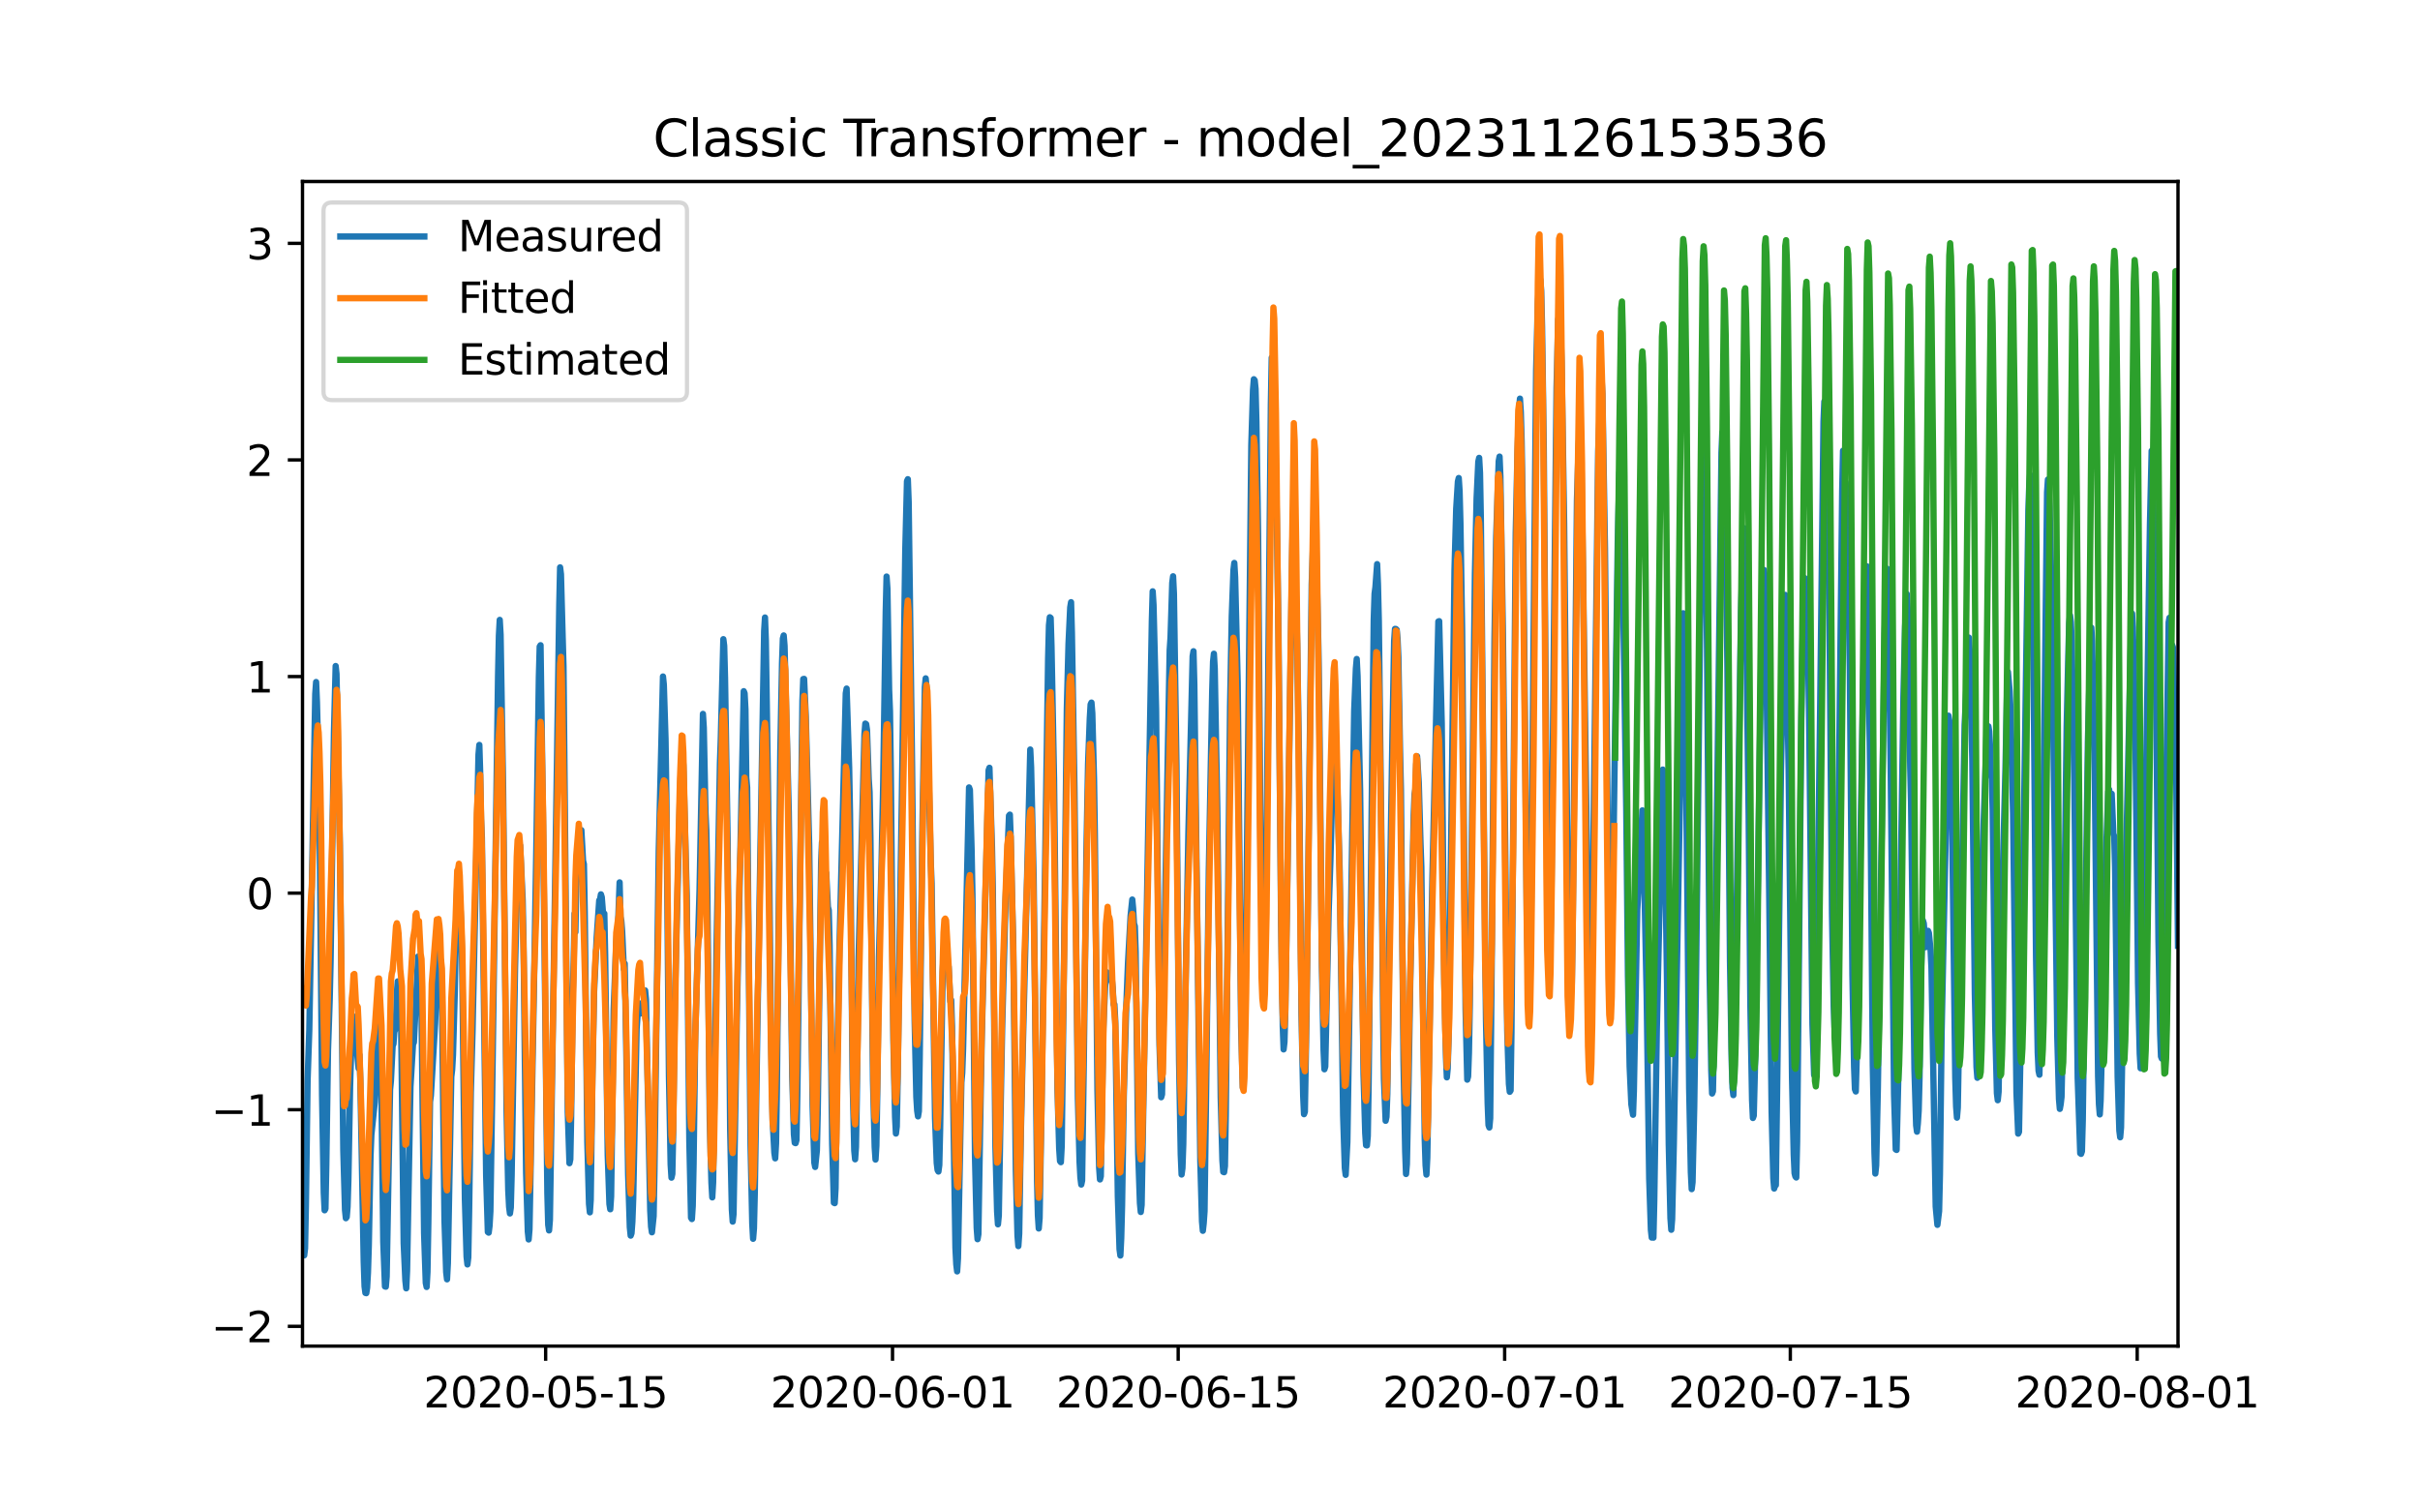 <?xml version="1.0" encoding="utf-8" standalone="no"?>
<!DOCTYPE svg PUBLIC "-//W3C//DTD SVG 1.1//EN"
  "http://www.w3.org/Graphics/SVG/1.1/DTD/svg11.dtd">
<svg xmlns:xlink="http://www.w3.org/1999/xlink" width="576pt" height="360pt" viewBox="0 0 576 360" xmlns="http://www.w3.org/2000/svg" version="1.1">
 <defs>
  <style type="text/css">*{stroke-linejoin: round; stroke-linecap: butt}</style>
 </defs>
 <g id="figure_1">
  <g id="patch_1">
   <path d="M 0 360 
L 576 360 
L 576 0 
L 0 0 
z
" style="fill: #ffffff"/>
  </g>
  <g id="axes_1">
   <g id="patch_2">
    <path d="M 72 320.4 
L 518.4 320.4 
L 518.4 43.2 
L 72 43.2 
z
" style="fill: #ffffff"/>
   </g>
   <g id="matplotlib.axis_1">
    <g id="xtick_1">
     <g id="line2d_1">
      <defs>
       <path id="m79adfd06b6" d="M 0 0 
L 0 3.5 
" style="stroke: #000000; stroke-width: 0.8"/>
      </defs>
      <g>
       <use xlink:href="#m79adfd06b6" x="129.874" y="320.4" style="stroke: #000000; stroke-width: 0.8"/>
      </g>
     </g>
     <g id="text_1">
      <!-- 2020-05-15 -->
      <g transform="translate(100.816 334.998) scale(0.1 -0.1)">
       <defs>
        <path id="DejaVuSans-32" d="M 1228 531 
L 3431 531 
L 3431 0 
L 469 0 
L 469 531 
Q 828 903 1448 1529 
Q 2069 2156 2228 2338 
Q 2531 2678 2651 2914 
Q 2772 3150 2772 3378 
Q 2772 3750 2511 3984 
Q 2250 4219 1831 4219 
Q 1534 4219 1204 4116 
Q 875 4013 500 3803 
L 500 4441 
Q 881 4594 1212 4672 
Q 1544 4750 1819 4750 
Q 2544 4750 2975 4387 
Q 3406 4025 3406 3419 
Q 3406 3131 3298 2873 
Q 3191 2616 2906 2266 
Q 2828 2175 2409 1742 
Q 1991 1309 1228 531 
z
" transform="scale(0.016)"/>
        <path id="DejaVuSans-30" d="M 2034 4250 
Q 1547 4250 1301 3770 
Q 1056 3291 1056 2328 
Q 1056 1369 1301 889 
Q 1547 409 2034 409 
Q 2525 409 2770 889 
Q 3016 1369 3016 2328 
Q 3016 3291 2770 3770 
Q 2525 4250 2034 4250 
z
M 2034 4750 
Q 2819 4750 3233 4129 
Q 3647 3509 3647 2328 
Q 3647 1150 3233 529 
Q 2819 -91 2034 -91 
Q 1250 -91 836 529 
Q 422 1150 422 2328 
Q 422 3509 836 4129 
Q 1250 4750 2034 4750 
z
" transform="scale(0.016)"/>
        <path id="DejaVuSans-2d" d="M 313 2009 
L 1997 2009 
L 1997 1497 
L 313 1497 
L 313 2009 
z
" transform="scale(0.016)"/>
        <path id="DejaVuSans-35" d="M 691 4666 
L 3169 4666 
L 3169 4134 
L 1269 4134 
L 1269 2991 
Q 1406 3038 1543 3061 
Q 1681 3084 1819 3084 
Q 2600 3084 3056 2656 
Q 3513 2228 3513 1497 
Q 3513 744 3044 326 
Q 2575 -91 1722 -91 
Q 1428 -91 1123 -41 
Q 819 9 494 109 
L 494 744 
Q 775 591 1075 516 
Q 1375 441 1709 441 
Q 2250 441 2565 725 
Q 2881 1009 2881 1497 
Q 2881 1984 2565 2268 
Q 2250 2553 1709 2553 
Q 1456 2553 1204 2497 
Q 953 2441 691 2322 
L 691 4666 
z
" transform="scale(0.016)"/>
        <path id="DejaVuSans-31" d="M 794 531 
L 1825 531 
L 1825 4091 
L 703 3866 
L 703 4441 
L 1819 4666 
L 2450 4666 
L 2450 531 
L 3481 531 
L 3481 0 
L 794 0 
L 794 531 
z
" transform="scale(0.016)"/>
       </defs>
       <use xlink:href="#DejaVuSans-32"/>
       <use xlink:href="#DejaVuSans-30" x="63.623"/>
       <use xlink:href="#DejaVuSans-32" x="127.246"/>
       <use xlink:href="#DejaVuSans-30" x="190.869"/>
       <use xlink:href="#DejaVuSans-2d" x="254.492"/>
       <use xlink:href="#DejaVuSans-30" x="290.576"/>
       <use xlink:href="#DejaVuSans-35" x="354.199"/>
       <use xlink:href="#DejaVuSans-2d" x="417.822"/>
       <use xlink:href="#DejaVuSans-31" x="453.906"/>
       <use xlink:href="#DejaVuSans-35" x="517.529"/>
      </g>
     </g>
    </g>
    <g id="xtick_2">
     <g id="line2d_2">
      <g>
       <use xlink:href="#m79adfd06b6" x="212.436" y="320.4" style="stroke: #000000; stroke-width: 0.8"/>
      </g>
     </g>
     <g id="text_2">
      <!-- 2020-06-01 -->
      <g transform="translate(183.378 334.998) scale(0.1 -0.1)">
       <defs>
        <path id="DejaVuSans-36" d="M 2113 2584 
Q 1688 2584 1439 2293 
Q 1191 2003 1191 1497 
Q 1191 994 1439 701 
Q 1688 409 2113 409 
Q 2538 409 2786 701 
Q 3034 994 3034 1497 
Q 3034 2003 2786 2293 
Q 2538 2584 2113 2584 
z
M 3366 4563 
L 3366 3988 
Q 3128 4100 2886 4159 
Q 2644 4219 2406 4219 
Q 1781 4219 1451 3797 
Q 1122 3375 1075 2522 
Q 1259 2794 1537 2939 
Q 1816 3084 2150 3084 
Q 2853 3084 3261 2657 
Q 3669 2231 3669 1497 
Q 3669 778 3244 343 
Q 2819 -91 2113 -91 
Q 1303 -91 875 529 
Q 447 1150 447 2328 
Q 447 3434 972 4092 
Q 1497 4750 2381 4750 
Q 2619 4750 2861 4703 
Q 3103 4656 3366 4563 
z
" transform="scale(0.016)"/>
       </defs>
       <use xlink:href="#DejaVuSans-32"/>
       <use xlink:href="#DejaVuSans-30" x="63.623"/>
       <use xlink:href="#DejaVuSans-32" x="127.246"/>
       <use xlink:href="#DejaVuSans-30" x="190.869"/>
       <use xlink:href="#DejaVuSans-2d" x="254.492"/>
       <use xlink:href="#DejaVuSans-30" x="290.576"/>
       <use xlink:href="#DejaVuSans-36" x="354.199"/>
       <use xlink:href="#DejaVuSans-2d" x="417.822"/>
       <use xlink:href="#DejaVuSans-30" x="453.906"/>
       <use xlink:href="#DejaVuSans-31" x="517.529"/>
      </g>
     </g>
    </g>
    <g id="xtick_3">
     <g id="line2d_3">
      <g>
       <use xlink:href="#m79adfd06b6" x="280.428" y="320.4" style="stroke: #000000; stroke-width: 0.8"/>
      </g>
     </g>
     <g id="text_3">
      <!-- 2020-06-15 -->
      <g transform="translate(251.37 334.998) scale(0.1 -0.1)">
       <use xlink:href="#DejaVuSans-32"/>
       <use xlink:href="#DejaVuSans-30" x="63.623"/>
       <use xlink:href="#DejaVuSans-32" x="127.246"/>
       <use xlink:href="#DejaVuSans-30" x="190.869"/>
       <use xlink:href="#DejaVuSans-2d" x="254.492"/>
       <use xlink:href="#DejaVuSans-30" x="290.576"/>
       <use xlink:href="#DejaVuSans-36" x="354.199"/>
       <use xlink:href="#DejaVuSans-2d" x="417.822"/>
       <use xlink:href="#DejaVuSans-31" x="453.906"/>
       <use xlink:href="#DejaVuSans-35" x="517.529"/>
      </g>
     </g>
    </g>
    <g id="xtick_4">
     <g id="line2d_4">
      <g>
       <use xlink:href="#m79adfd06b6" x="358.133" y="320.4" style="stroke: #000000; stroke-width: 0.8"/>
      </g>
     </g>
     <g id="text_4">
      <!-- 2020-07-01 -->
      <g transform="translate(329.075 334.998) scale(0.1 -0.1)">
       <defs>
        <path id="DejaVuSans-37" d="M 525 4666 
L 3525 4666 
L 3525 4397 
L 1831 0 
L 1172 0 
L 2766 4134 
L 525 4134 
L 525 4666 
z
" transform="scale(0.016)"/>
       </defs>
       <use xlink:href="#DejaVuSans-32"/>
       <use xlink:href="#DejaVuSans-30" x="63.623"/>
       <use xlink:href="#DejaVuSans-32" x="127.246"/>
       <use xlink:href="#DejaVuSans-30" x="190.869"/>
       <use xlink:href="#DejaVuSans-2d" x="254.492"/>
       <use xlink:href="#DejaVuSans-30" x="290.576"/>
       <use xlink:href="#DejaVuSans-37" x="354.199"/>
       <use xlink:href="#DejaVuSans-2d" x="417.822"/>
       <use xlink:href="#DejaVuSans-30" x="453.906"/>
       <use xlink:href="#DejaVuSans-31" x="517.529"/>
      </g>
     </g>
    </g>
    <g id="xtick_5">
     <g id="line2d_5">
      <g>
       <use xlink:href="#m79adfd06b6" x="426.125" y="320.4" style="stroke: #000000; stroke-width: 0.8"/>
      </g>
     </g>
     <g id="text_5">
      <!-- 2020-07-15 -->
      <g transform="translate(397.067 334.998) scale(0.1 -0.1)">
       <use xlink:href="#DejaVuSans-32"/>
       <use xlink:href="#DejaVuSans-30" x="63.623"/>
       <use xlink:href="#DejaVuSans-32" x="127.246"/>
       <use xlink:href="#DejaVuSans-30" x="190.869"/>
       <use xlink:href="#DejaVuSans-2d" x="254.492"/>
       <use xlink:href="#DejaVuSans-30" x="290.576"/>
       <use xlink:href="#DejaVuSans-37" x="354.199"/>
       <use xlink:href="#DejaVuSans-2d" x="417.822"/>
       <use xlink:href="#DejaVuSans-31" x="453.906"/>
       <use xlink:href="#DejaVuSans-35" x="517.529"/>
      </g>
     </g>
    </g>
    <g id="xtick_6">
     <g id="line2d_6">
      <g>
       <use xlink:href="#m79adfd06b6" x="508.687" y="320.4" style="stroke: #000000; stroke-width: 0.8"/>
      </g>
     </g>
     <g id="text_6">
      <!-- 2020-08-01 -->
      <g transform="translate(479.629 334.998) scale(0.1 -0.1)">
       <defs>
        <path id="DejaVuSans-38" d="M 2034 2216 
Q 1584 2216 1326 1975 
Q 1069 1734 1069 1313 
Q 1069 891 1326 650 
Q 1584 409 2034 409 
Q 2484 409 2743 651 
Q 3003 894 3003 1313 
Q 3003 1734 2745 1975 
Q 2488 2216 2034 2216 
z
M 1403 2484 
Q 997 2584 770 2862 
Q 544 3141 544 3541 
Q 544 4100 942 4425 
Q 1341 4750 2034 4750 
Q 2731 4750 3128 4425 
Q 3525 4100 3525 3541 
Q 3525 3141 3298 2862 
Q 3072 2584 2669 2484 
Q 3125 2378 3379 2068 
Q 3634 1759 3634 1313 
Q 3634 634 3220 271 
Q 2806 -91 2034 -91 
Q 1263 -91 848 271 
Q 434 634 434 1313 
Q 434 1759 690 2068 
Q 947 2378 1403 2484 
z
M 1172 3481 
Q 1172 3119 1398 2916 
Q 1625 2713 2034 2713 
Q 2441 2713 2670 2916 
Q 2900 3119 2900 3481 
Q 2900 3844 2670 4047 
Q 2441 4250 2034 4250 
Q 1625 4250 1398 4047 
Q 1172 3844 1172 3481 
z
" transform="scale(0.016)"/>
       </defs>
       <use xlink:href="#DejaVuSans-32"/>
       <use xlink:href="#DejaVuSans-30" x="63.623"/>
       <use xlink:href="#DejaVuSans-32" x="127.246"/>
       <use xlink:href="#DejaVuSans-30" x="190.869"/>
       <use xlink:href="#DejaVuSans-2d" x="254.492"/>
       <use xlink:href="#DejaVuSans-30" x="290.576"/>
       <use xlink:href="#DejaVuSans-38" x="354.199"/>
       <use xlink:href="#DejaVuSans-2d" x="417.822"/>
       <use xlink:href="#DejaVuSans-30" x="453.906"/>
       <use xlink:href="#DejaVuSans-31" x="517.529"/>
      </g>
     </g>
    </g>
   </g>
   <g id="matplotlib.axis_2">
    <g id="ytick_1">
     <g id="line2d_7">
      <defs>
       <path id="m85eee7b308" d="M 0 0 
L -3.5 0 
" style="stroke: #000000; stroke-width: 0.8"/>
      </defs>
      <g>
       <use xlink:href="#m85eee7b308" x="72" y="315.687" style="stroke: #000000; stroke-width: 0.8"/>
      </g>
     </g>
     <g id="text_7">
      <!-- −2 -->
      <g transform="translate(50.258 319.486) scale(0.1 -0.1)">
       <defs>
        <path id="DejaVuSans-2212" d="M 678 2272 
L 4684 2272 
L 4684 1741 
L 678 1741 
L 678 2272 
z
" transform="scale(0.016)"/>
       </defs>
       <use xlink:href="#DejaVuSans-2212"/>
       <use xlink:href="#DejaVuSans-32" x="83.789"/>
      </g>
     </g>
    </g>
    <g id="ytick_2">
     <g id="line2d_8">
      <g>
       <use xlink:href="#m85eee7b308" x="72" y="264.134" style="stroke: #000000; stroke-width: 0.8"/>
      </g>
     </g>
     <g id="text_8">
      <!-- −1 -->
      <g transform="translate(50.258 267.933) scale(0.1 -0.1)">
       <use xlink:href="#DejaVuSans-2212"/>
       <use xlink:href="#DejaVuSans-31" x="83.789"/>
      </g>
     </g>
    </g>
    <g id="ytick_3">
     <g id="line2d_9">
      <g>
       <use xlink:href="#m85eee7b308" x="72" y="212.581" style="stroke: #000000; stroke-width: 0.8"/>
      </g>
     </g>
     <g id="text_9">
      <!-- 0 -->
      <g transform="translate(58.638 216.381) scale(0.1 -0.1)">
       <use xlink:href="#DejaVuSans-30"/>
      </g>
     </g>
    </g>
    <g id="ytick_4">
     <g id="line2d_10">
      <g>
       <use xlink:href="#m85eee7b308" x="72" y="161.029" style="stroke: #000000; stroke-width: 0.8"/>
      </g>
     </g>
     <g id="text_10">
      <!-- 1 -->
      <g transform="translate(58.638 164.828) scale(0.1 -0.1)">
       <use xlink:href="#DejaVuSans-31"/>
      </g>
     </g>
    </g>
    <g id="ytick_5">
     <g id="line2d_11">
      <g>
       <use xlink:href="#m85eee7b308" x="72" y="109.476" style="stroke: #000000; stroke-width: 0.8"/>
      </g>
     </g>
     <g id="text_11">
      <!-- 2 -->
      <g transform="translate(58.638 113.275) scale(0.1 -0.1)">
       <use xlink:href="#DejaVuSans-32"/>
      </g>
     </g>
    </g>
    <g id="ytick_6">
     <g id="line2d_12">
      <g>
       <use xlink:href="#m85eee7b308" x="72" y="57.924" style="stroke: #000000; stroke-width: 0.8"/>
      </g>
     </g>
     <g id="text_12">
      <!-- 3 -->
      <g transform="translate(58.638 61.723) scale(0.1 -0.1)">
       <defs>
        <path id="DejaVuSans-33" d="M 2597 2516 
Q 3050 2419 3304 2112 
Q 3559 1806 3559 1356 
Q 3559 666 3084 287 
Q 2609 -91 1734 -91 
Q 1441 -91 1130 -33 
Q 819 25 488 141 
L 488 750 
Q 750 597 1062 519 
Q 1375 441 1716 441 
Q 2309 441 2620 675 
Q 2931 909 2931 1356 
Q 2931 1769 2642 2001 
Q 2353 2234 1838 2234 
L 1294 2234 
L 1294 2753 
L 1863 2753 
Q 2328 2753 2575 2939 
Q 2822 3125 2822 3475 
Q 2822 3834 2567 4026 
Q 2313 4219 1838 4219 
Q 1578 4219 1281 4162 
Q 984 4106 628 3988 
L 628 4550 
Q 988 4650 1302 4700 
Q 1616 4750 1894 4750 
Q 2613 4750 3031 4423 
Q 3450 4097 3450 3541 
Q 3450 3153 3228 2886 
Q 3006 2619 2597 2516 
z
" transform="scale(0.016)"/>
       </defs>
       <use xlink:href="#DejaVuSans-33"/>
      </g>
     </g>
    </g>
   </g>
   <g id="line2d_13">
    <path d="M 72 287.872 
L 72.405 298.797 
L 72.607 297.138 
L 72.809 286.86 
L 73.214 257.079 
L 73.619 245.102 
L 75.035 165.187 
L 75.238 162.334 
L 75.44 167.21 
L 75.642 175.12 
L 75.845 178.297 
L 76.047 192.985 
L 76.654 260.68 
L 77.059 283.866 
L 77.261 288.074 
L 77.464 287.71 
L 77.666 277.392 
L 78.071 249.937 
L 78.475 237.92 
L 78.678 229.119 
L 79.487 174.21 
L 79.892 158.53 
L 80.094 160.412 
L 80.904 201.28 
L 81.713 273.871 
L 82.118 287.993 
L 82.32 289.956 
L 82.523 289.672 
L 82.725 287.245 
L 82.927 280.669 
L 83.332 258.516 
L 83.737 244.718 
L 83.939 241.784 
L 84.141 242.047 
L 84.546 248.218 
L 84.749 250.241 
L 84.951 250.261 
L 85.356 254.307 
L 85.558 251.091 
L 85.76 256.998 
L 86.57 300.334 
L 86.772 306.202 
L 86.974 307.739 
L 87.177 307.8 
L 87.379 306.505 
L 87.582 302.904 
L 87.784 296.389 
L 88.189 275.126 
L 88.391 270.129 
L 89.2 262.339 
L 89.403 258.354 
L 89.807 244.09 
L 90.212 241.723 
L 90.415 239.113 
L 90.617 246.781 
L 91.224 295.56 
L 91.629 306.202 
L 91.831 306.262 
L 92.033 303.855 
L 92.843 259.345 
L 93.045 257.281 
L 93.45 248.986 
L 93.652 248.481 
L 93.855 245.648 
L 94.057 245.041 
L 94.259 242.512 
L 94.462 236.342 
L 94.664 233.59 
L 94.866 234.48 
L 95.069 237.515 
L 95.271 233.813 
L 95.473 243.564 
L 96.081 295.924 
L 96.485 304.806 
L 96.688 306.647 
L 96.89 302.459 
L 97.699 258.637 
L 98.306 248.501 
L 98.509 248.137 
L 99.521 227.662 
L 99.723 228.876 
L 99.925 233.084 
L 100.128 231.324 
L 100.33 241.116 
L 100.937 293.537 
L 101.342 305.372 
L 101.544 306.323 
L 101.747 302.742 
L 101.949 291.21 
L 102.354 262.238 
L 102.556 260.741 
L 103.568 243.585 
L 104.377 222.26 
L 104.58 223.494 
L 104.782 228.694 
L 104.984 228.674 
L 105.187 237.252 
L 105.794 290.502 
L 106.198 302.803 
L 106.401 304.502 
L 106.603 300.618 
L 107.413 256.31 
L 107.615 254.651 
L 107.817 251.111 
L 108.222 237.09 
L 108.627 216.15 
L 108.829 210.425 
L 109.031 208.604 
L 109.638 216.98 
L 109.841 222.22 
L 110.043 232.255 
L 110.65 285.363 
L 111.055 299.121 
L 111.257 300.962 
L 111.46 299.282 
L 111.662 288.276 
L 112.067 260.053 
L 112.471 245.587 
L 113.888 179.592 
L 114.09 177.305 
L 114.293 183.881 
L 114.495 194.907 
L 114.697 199.338 
L 115.102 232.154 
L 115.709 279.779 
L 116.114 293.233 
L 116.316 293.395 
L 116.519 291.797 
L 116.721 288.297 
L 117.126 262.016 
L 118.542 161.039 
L 118.745 151.287 
L 118.947 147.545 
L 119.149 151.085 
L 119.756 187.624 
L 120.566 264.18 
L 120.97 283.299 
L 121.173 287.245 
L 121.375 288.823 
L 121.578 287.427 
L 121.78 279.779 
L 122.589 230.576 
L 123.196 206.014 
L 123.399 201.604 
L 123.601 201.806 
L 123.803 201.26 
L 124.411 214.188 
L 124.613 224.769 
L 125.22 279.071 
L 125.625 293.092 
L 125.827 295.014 
L 126.029 292.566 
L 127.041 238.162 
L 127.648 202.069 
L 128.255 161.181 
L 128.458 153.897 
L 128.66 153.574 
L 129.267 196.343 
L 130.279 283.987 
L 130.481 291.534 
L 130.684 292.869 
L 130.886 290.38 
L 132.505 185.297 
L 133.112 144.125 
L 133.314 135.041 
L 133.517 136.68 
L 133.921 151.51 
L 134.124 158.672 
L 135.135 264.686 
L 135.54 276.866 
L 135.743 275.955 
L 135.945 265.738 
L 136.35 235.431 
L 136.552 228.896 
L 136.754 217.445 
L 136.957 221.856 
L 137.159 210.951 
L 137.766 202.433 
L 137.968 202.818 
L 138.373 197.598 
L 138.778 204.881 
L 138.98 205.691 
L 139.183 217.081 
L 139.79 271.727 
L 140.194 286.557 
L 140.397 288.56 
L 140.599 285.646 
L 141.004 256.492 
L 141.409 236.058 
L 142.016 223.13 
L 142.623 214.309 
L 142.825 214.046 
L 143.027 212.873 
L 143.23 213.54 
L 143.634 218.639 
L 143.837 217.445 
L 144.039 227.278 
L 144.646 274.903 
L 145.051 286.577 
L 145.253 287.831 
L 145.456 284.797 
L 145.86 256.169 
L 146.063 240.287 
L 146.67 224.385 
L 146.872 221.795 
L 147.075 220.743 
L 147.479 210.02 
L 147.682 218.194 
L 147.884 219.145 
L 148.086 221.674 
L 148.491 230.677 
L 148.693 229.362 
L 149.098 252.203 
L 149.503 279.415 
L 149.908 292.1 
L 150.11 294.103 
L 150.312 293.537 
L 150.515 290.785 
L 150.717 285.221 
L 151.122 264.868 
L 151.526 244.879 
L 151.931 239.214 
L 152.133 238.79 
L 152.336 240.712 
L 152.538 241.217 
L 152.741 239.214 
L 152.943 239.498 
L 153.145 238.547 
L 153.348 238.587 
L 153.55 235.735 
L 153.752 237.879 
L 154.764 288.094 
L 154.966 291.959 
L 155.169 293.314 
L 155.574 289.47 
L 155.776 278.666 
L 156.788 202.615 
L 157.799 161.019 
L 158.002 162.981 
L 158.407 175.869 
L 158.609 189.101 
L 159.216 256.088 
L 159.621 277.169 
L 159.823 280.305 
L 160.025 279.415 
L 160.228 269.845 
L 160.632 238.162 
L 161.847 189.06 
L 162.251 179.248 
L 162.454 179.389 
L 162.656 182.181 
L 163.465 213.237 
L 164.073 271.666 
L 164.477 289.834 
L 164.68 290.158 
L 164.882 287.002 
L 165.084 277.088 
L 165.489 246.073 
L 166.501 211.821 
L 167.31 169.921 
L 167.513 173.198 
L 167.917 193.288 
L 168.12 197.638 
L 168.322 208.725 
L 168.929 266.73 
L 169.334 281.559 
L 169.536 284.999 
L 169.739 281.418 
L 170.143 254.773 
L 170.548 225.174 
L 171.357 181.655 
L 171.56 175.768 
L 172.167 152.137 
L 172.369 153.715 
L 172.572 161.444 
L 173.179 199.5 
L 173.786 268.915 
L 174.19 287.852 
L 174.393 290.765 
L 174.595 288.985 
L 175 265.354 
L 175.405 240.934 
L 177.023 164.519 
L 177.226 165.025 
L 177.428 168.849 
L 177.63 185.054 
L 177.833 187.442 
L 178.238 230.535 
L 178.642 272.455 
L 179.047 291.21 
L 179.249 294.852 
L 179.452 292.383 
L 179.654 283.886 
L 180.261 244.94 
L 181.88 150.175 
L 182.082 146.978 
L 182.285 152.522 
L 183.094 207.592 
L 183.499 245.729 
L 183.904 266.709 
L 184.308 274.377 
L 184.511 275.712 
L 184.713 272.152 
L 184.915 259.062 
L 185.725 178.843 
L 186.129 157.923 
L 186.332 151.996 
L 186.534 151.247 
L 186.737 153.735 
L 187.748 193.309 
L 188.558 256.128 
L 188.962 270.007 
L 189.165 272.01 
L 189.367 272.091 
L 189.57 271.363 
L 189.772 260.802 
L 190.986 166.825 
L 191.188 161.626 
L 191.391 161.585 
L 191.795 170.548 
L 192.605 201.219 
L 193.414 263.27 
L 193.819 276.704 
L 194.021 277.756 
L 194.426 273.871 
L 194.628 265.091 
L 195.438 205.387 
L 195.64 200.471 
L 195.843 201.664 
L 196.247 207.613 
L 196.45 208.179 
L 196.652 207.795 
L 197.057 215.847 
L 197.259 216.676 
L 197.461 224.931 
L 198.069 272.354 
L 198.473 286.273 
L 198.676 286.375 
L 198.878 282.794 
L 199.283 252.588 
L 199.687 230.191 
L 201.306 165.025 
L 201.509 163.892 
L 202.116 182.728 
L 202.318 193.673 
L 202.925 256.553 
L 203.33 273.871 
L 203.532 275.935 
L 203.735 273.001 
L 203.937 261.692 
L 204.342 228.33 
L 205.758 174.675 
L 205.96 172.227 
L 206.163 172.369 
L 206.365 173.765 
L 206.77 185.398 
L 206.972 188.534 
L 207.175 199.176 
L 207.782 257.14 
L 208.186 273.001 
L 208.389 275.996 
L 208.591 272.718 
L 208.793 261.065 
L 209.198 227.885 
L 209.805 206.014 
L 210.21 186.491 
L 210.817 145.562 
L 211.019 137.226 
L 211.222 140.14 
L 211.626 164.175 
L 211.829 169.294 
L 212.031 183.759 
L 212.638 247.631 
L 213.043 265.88 
L 213.245 269.805 
L 213.448 268.126 
L 213.65 257.605 
L 214.257 215.119 
L 214.662 189.242 
L 215.471 130.955 
L 215.876 114.526 
L 216.078 114.061 
L 216.281 119.503 
L 217.09 182.141 
L 217.697 242.957 
L 218.102 261.085 
L 218.304 264.383 
L 218.507 265.718 
L 218.709 264.484 
L 218.911 251.981 
L 219.518 198.164 
L 220.125 163.588 
L 220.328 161.464 
L 220.53 163.649 
L 221.542 205.205 
L 221.744 210.263 
L 222.554 266.143 
L 222.958 276.825 
L 223.161 278.504 
L 223.363 278.848 
L 223.566 277.311 
L 223.768 268.753 
L 224.375 231.223 
L 224.78 223.778 
L 225.387 225.801 
L 225.589 229.26 
L 225.791 230.13 
L 226.196 238.365 
L 226.399 238.021 
L 226.601 244.333 
L 227.41 296.996 
L 227.613 300.962 
L 227.815 302.621 
L 228.017 299.485 
L 228.827 257.646 
L 229.029 255.359 
L 229.232 249.715 
L 230.648 187.421 
L 230.85 187.988 
L 231.255 202.15 
L 231.457 212.853 
L 232.065 275.409 
L 232.469 292.282 
L 232.672 294.953 
L 232.874 293.759 
L 233.279 268.915 
L 233.683 246.781 
L 235.302 183.334 
L 235.505 182.748 
L 236.112 201.523 
L 236.314 211.699 
L 236.921 272.738 
L 237.326 288.337 
L 237.528 291.412 
L 237.731 289.328 
L 238.135 265.799 
L 238.54 244.394 
L 239.349 214.006 
L 239.754 204.173 
L 240.159 194.138 
L 240.361 193.895 
L 240.564 199.257 
L 240.968 216.555 
L 241.171 224 
L 241.778 278.565 
L 242.182 294.144 
L 242.385 296.592 
L 242.587 293.658 
L 242.992 269.38 
L 243.397 251.738 
L 245.218 178.398 
L 245.42 182.566 
L 246.027 208.887 
L 246.837 281.074 
L 247.039 289.288 
L 247.241 292.404 
L 247.444 289.915 
L 247.848 266.77 
L 249.467 156.75 
L 249.67 148.819 
L 249.872 146.917 
L 250.074 147.079 
L 250.277 153.897 
L 250.884 185.439 
L 251.693 259.082 
L 252.098 273.345 
L 252.3 276.36 
L 252.503 276.623 
L 252.705 272.819 
L 253.11 240.651 
L 253.919 168.747 
L 254.324 153.23 
L 254.729 144.571 
L 254.931 143.336 
L 255.133 150.701 
L 255.74 187.502 
L 256.55 261.368 
L 256.954 276.562 
L 257.157 280.305 
L 257.359 281.944 
L 257.562 280.993 
L 257.966 252.628 
L 258.573 203.141 
L 258.978 181.858 
L 259.383 171.034 
L 259.585 167.655 
L 259.787 167.23 
L 259.99 169.799 
L 260.395 185.499 
L 260.597 198.609 
L 261.204 259.487 
L 261.609 277.857 
L 261.811 280.73 
L 262.013 279.961 
L 262.418 256.432 
L 262.62 244.637 
L 263.025 235.148 
L 263.228 232.396 
L 263.43 231.405 
L 263.835 232.659 
L 264.037 232.356 
L 264.239 233.287 
L 264.442 233.368 
L 264.644 233.105 
L 264.846 235.107 
L 265.049 239.073 
L 265.251 239.073 
L 265.453 243.018 
L 266.061 284.716 
L 266.465 297.32 
L 266.668 298.837 
L 266.87 294.73 
L 267.072 286.921 
L 267.477 260.903 
L 268.084 239.134 
L 268.489 229.038 
L 269.096 217.991 
L 269.501 214.107 
L 269.703 216.251 
L 269.905 219.792 
L 270.108 220.46 
L 270.31 226.651 
L 270.917 274.62 
L 271.322 286.375 
L 271.524 288.479 
L 271.727 286.799 
L 274.155 147.787 
L 274.357 140.747 
L 274.56 144.024 
L 275.167 168.727 
L 275.976 248.825 
L 276.381 261.166 
L 276.583 260.478 
L 276.988 239.032 
L 277.393 210.647 
L 278.404 154.727 
L 278.607 151.733 
L 279.011 138.744 
L 279.214 137.166 
L 279.416 141.354 
L 280.023 182.323 
L 280.63 252.385 
L 281.035 274.762 
L 281.237 279.557 
L 281.44 278.039 
L 281.642 272.253 
L 282.249 231.243 
L 282.856 198.205 
L 283.868 156.184 
L 284.07 155.01 
L 284.273 163.022 
L 285.284 244.616 
L 285.689 276.218 
L 286.094 290.704 
L 286.296 292.95 
L 286.499 291.17 
L 286.701 288.276 
L 287.106 257.807 
L 287.713 207.167 
L 288.522 164.499 
L 288.725 157.499 
L 288.927 155.597 
L 289.129 159.117 
L 289.736 192.338 
L 290.546 261.186 
L 290.95 276.198 
L 291.153 278.929 
L 291.355 279.01 
L 291.558 277.554 
L 291.76 265.293 
L 292.772 168.343 
L 293.176 146.735 
L 293.581 135.689 
L 293.784 133.989 
L 293.986 137.449 
L 294.593 162.536 
L 295.402 244.374 
L 295.807 258.819 
L 296.009 258.657 
L 296.414 238.709 
L 297.831 105.908 
L 298.235 92.818 
L 298.438 90.269 
L 298.64 90.532 
L 298.842 92.555 
L 299.045 100.465 
L 299.45 127.009 
L 300.057 204.76 
L 300.461 229.604 
L 300.664 235.532 
L 300.866 236.24 
L 301.068 229.523 
L 301.473 199.945 
L 302.485 96.298 
L 302.687 85.15 
L 302.89 85.251 
L 303.092 93.222 
L 303.497 101.74 
L 303.901 123.651 
L 304.306 151.166 
L 304.913 219.327 
L 305.318 244.293 
L 305.52 249.775 
L 305.723 248.015 
L 305.925 240.995 
L 306.532 201.644 
L 307.544 132.695 
L 307.746 122.639 
L 307.949 121.769 
L 308.758 153.553 
L 309.163 179.227 
L 309.77 241.278 
L 310.174 260.862 
L 310.377 265.192 
L 310.579 264.626 
L 310.984 241.561 
L 312.198 139.088 
L 312.603 127.637 
L 312.805 123.327 
L 313.007 123.873 
L 313.21 127.515 
L 313.817 154.686 
L 314.019 168.161 
L 314.626 229.807 
L 315.031 249.998 
L 315.233 254.51 
L 315.436 253.862 
L 315.84 235.37 
L 316.245 216.939 
L 316.65 205.104 
L 317.055 190.031 
L 317.662 182.626 
L 317.864 182.181 
L 318.066 181.291 
L 318.269 185.904 
L 318.876 207.714 
L 319.685 265.435 
L 320.09 278.019 
L 320.292 279.637 
L 320.697 271.828 
L 321.102 245.992 
L 322.316 169.233 
L 322.721 159.137 
L 322.923 156.851 
L 323.125 160.918 
L 323.732 188.129 
L 324.542 255.643 
L 324.947 269.724 
L 325.149 272.577 
L 325.351 272.637 
L 325.554 270.412 
L 325.756 258.273 
L 326.97 147.545 
L 327.172 141.313 
L 327.375 139.755 
L 327.78 134.273 
L 327.982 139.189 
L 328.184 147.848 
L 328.791 198.731 
L 329.196 241.804 
L 329.398 256.816 
L 329.803 266.77 
L 330.005 265.839 
L 330.208 260.316 
L 330.815 212.529 
L 331.422 174.878 
L 331.827 152.542 
L 332.029 149.689 
L 332.231 149.709 
L 332.434 149.891 
L 332.636 151.955 
L 332.838 156.426 
L 333.243 179.005 
L 333.446 187.887 
L 334.053 252.628 
L 334.457 274.094 
L 334.66 279.435 
L 334.862 277.068 
L 335.267 257.524 
L 335.671 233.529 
L 336.481 194.017 
L 336.683 189.02 
L 336.886 187.927 
L 337.088 181.837 
L 337.29 180.016 
L 337.695 186.389 
L 338.1 200.633 
L 338.302 206.419 
L 339.112 271.262 
L 339.314 277.372 
L 339.516 279.577 
L 339.719 275.571 
L 340.123 252.567 
L 340.933 208.766 
L 342.349 147.929 
L 342.552 147.848 
L 343.159 172.167 
L 343.766 233.995 
L 344.17 251.738 
L 344.373 256.432 
L 344.575 254.328 
L 344.778 247.509 
L 345.182 217.081 
L 346.194 135.669 
L 346.599 121.122 
L 347.003 114.607 
L 347.206 113.778 
L 347.408 116.914 
L 347.611 124.642 
L 348.015 150.357 
L 348.825 240.125 
L 349.229 256.978 
L 349.432 256.229 
L 349.634 250.524 
L 349.836 239.558 
L 351.051 136.68 
L 351.455 118.593 
L 351.86 109.873 
L 352.062 108.983 
L 352.265 112.564 
L 352.467 123.489 
L 353.277 205.347 
L 353.681 242.715 
L 354.086 262.602 
L 354.288 267.802 
L 354.491 268.368 
L 354.693 266.163 
L 355.098 224.749 
L 355.705 152.016 
L 356.11 127.677 
L 356.717 109.752 
L 356.919 108.679 
L 357.121 113.414 
L 357.526 138.663 
L 357.728 151.166 
L 358.74 245.244 
L 359.145 258.03 
L 359.347 259.871 
L 359.55 259.547 
L 359.752 245.749 
L 360.764 126.888 
L 361.168 108.093 
L 361.573 97.147 
L 361.776 94.881 
L 361.978 98.119 
L 362.18 105.018 
L 362.585 130.429 
L 363.394 217.89 
L 363.799 235.29 
L 364.001 236.099 
L 364.204 230.292 
L 364.406 220.379 
L 365.013 151.793 
L 365.62 88.144 
L 366.025 72.202 
L 366.43 66.112 
L 366.632 66.597 
L 366.834 69.207 
L 367.037 77.806 
L 367.442 106.596 
L 368.049 185.135 
L 368.453 215.24 
L 368.656 223.656 
L 368.858 226.003 
L 369.06 222.159 
L 369.263 212.428 
L 369.87 149.75 
L 370.477 92.352 
L 370.882 75.945 
L 371.084 75.499 
L 371.286 76.208 
L 371.489 80.092 
L 371.691 86.242 
L 372.298 124.723 
L 373.108 208.644 
L 373.512 230.596 
L 373.715 234.905 
L 374.119 234.217 
L 374.322 221.633 
L 375.333 119.099 
L 375.738 106.009 
L 375.941 103.338 
L 376.143 102.246 
L 376.345 107.364 
L 376.75 133.281 
L 377.559 191.468 
L 377.964 225.7 
L 378.369 239.336 
L 378.571 239.558 
L 378.774 233.691 
L 378.976 222.604 
L 380.392 107.344 
L 380.797 97.532 
L 381.202 90.026 
L 381.404 93.748 
L 382.011 130.348 
L 382.821 212.266 
L 383.225 228.188 
L 383.428 228.836 
L 383.63 223.555 
L 384.035 201.563 
L 385.047 128.952 
L 385.451 112.443 
L 385.654 111.977 
L 385.856 115.72 
L 386.058 123.267 
L 387.07 192.479 
L 387.475 232.154 
L 387.88 253.802 
L 388.284 262.845 
L 388.689 265.334 
L 388.891 259.649 
L 389.701 216.575 
L 390.308 205.488 
L 390.915 192.884 
L 391.117 197.618 
L 391.927 236.766 
L 392.534 280.487 
L 392.939 292.727 
L 393.141 294.568 
L 393.343 294.123 
L 393.546 294.589 
L 393.748 285.727 
L 394.355 245.001 
L 395.569 189.121 
L 395.772 183.173 
L 395.974 184.366 
L 396.176 192.601 
L 396.783 234.197 
L 397.188 272.314 
L 397.593 289.956 
L 397.795 292.707 
L 397.997 290.198 
L 398.402 272.253 
L 400.628 145.967 
L 400.83 148.779 
L 401.033 158.632 
L 401.64 215.078 
L 402.045 258.961 
L 402.449 279.071 
L 402.652 283.036 
L 402.854 281.398 
L 403.259 263.391 
L 403.663 235.269 
L 404.878 130.327 
L 405.282 110.015 
L 405.485 105.847 
L 405.687 106.919 
L 405.889 117.318 
L 406.294 154.302 
L 406.901 230.919 
L 407.306 254.732 
L 407.508 260.276 
L 407.711 259.75 
L 408.115 238.729 
L 409.734 107.809 
L 409.937 102.934 
L 410.139 102.792 
L 410.341 107.344 
L 410.948 143.073 
L 411.151 158.814 
L 411.758 228.674 
L 412.162 252.486 
L 412.365 258.9 
L 412.567 260.66 
L 412.972 242.796 
L 414.388 145.724 
L 414.793 132.33 
L 415.198 125.735 
L 415.4 132.431 
L 416.21 194.32 
L 416.614 239.073 
L 417.019 261.894 
L 417.221 266.102 
L 417.424 265.556 
L 417.828 249.573 
L 419.245 152.886 
L 419.65 139.432 
L 419.852 135.648 
L 420.054 137.065 
L 420.257 145.623 
L 421.066 210.142 
L 421.673 264.565 
L 422.078 280.447 
L 422.28 282.895 
L 422.483 282.247 
L 422.685 282.085 
L 423.09 251.718 
L 423.899 183.537 
L 424.709 144.732 
L 424.911 141.596 
L 425.113 145.542 
L 425.518 171.317 
L 425.72 182.95 
L 426.53 256.533 
L 426.935 274.843 
L 427.137 279.253 
L 427.339 280.042 
L 427.542 280.265 
L 427.744 271.788 
L 428.149 232.012 
L 428.756 171.013 
L 429.16 145.744 
L 429.565 137.611 
L 429.97 141.475 
L 430.375 157.458 
L 430.577 168.93 
L 431.386 243.807 
L 431.791 255.865 
L 431.993 253.862 
L 432.398 233.853 
L 433.208 169.719 
L 434.017 100.384 
L 434.219 95.569 
L 435.029 122.579 
L 435.434 147.201 
L 436.041 217.344 
L 436.445 239.538 
L 436.648 244.596 
L 436.85 243.928 
L 437.255 223.636 
L 437.659 189.242 
L 438.469 116.873 
L 438.671 107.283 
L 438.874 108.234 
L 439.076 115.235 
L 439.278 114.789 
L 439.481 116.995 
L 439.885 135.264 
L 440.29 159.643 
L 440.897 231.951 
L 441.302 253.923 
L 441.504 259.264 
L 441.707 259.79 
L 442.111 245.284 
L 442.921 194.057 
L 443.528 159.724 
L 444.135 137.328 
L 444.337 134.778 
L 444.54 141.091 
L 445.147 185.459 
L 445.754 253.579 
L 446.158 274.458 
L 446.361 279.334 
L 446.563 277.372 
L 446.968 258.758 
L 448.587 150.66 
L 448.991 137.672 
L 449.194 135.385 
L 449.396 141.94 
L 450.003 181.696 
L 450.813 260.498 
L 451.217 273.588 
L 451.42 273.71 
L 451.824 256.796 
L 452.432 207.167 
L 453.039 165.915 
L 453.443 149.143 
L 453.848 141.394 
L 454.05 144.712 
L 454.253 154.545 
L 454.657 182.505 
L 454.86 190.82 
L 455.669 254.53 
L 456.074 267.863 
L 456.276 269.36 
L 456.479 267.397 
L 456.681 264.342 
L 456.883 256.472 
L 457.288 229.888 
L 457.693 219.104 
L 457.895 219.792 
L 458.3 225.457 
L 458.502 225.315 
L 458.907 221.552 
L 459.109 222.078 
L 459.514 226.165 
L 459.716 230.393 
L 460.728 287.184 
L 461.133 291.534 
L 461.538 288.276 
L 461.74 279.496 
L 462.145 245.547 
L 463.561 177.488 
L 463.764 170.346 
L 463.966 171.499 
L 464.573 190.658 
L 465.382 256.553 
L 465.585 263.351 
L 465.787 266.022 
L 465.989 263.634 
L 467.608 172.591 
L 468.62 151.753 
L 468.822 154.828 
L 469.43 180.644 
L 470.037 236.443 
L 470.441 253.943 
L 470.644 256.533 
L 470.846 254.004 
L 471.858 203.91 
L 472.87 174.149 
L 473.072 174.635 
L 473.274 172.875 
L 473.477 174.109 
L 473.679 177.831 
L 473.881 184.306 
L 474.084 185.439 
L 474.286 192.985 
L 474.893 244.252 
L 475.298 260.235 
L 475.5 261.874 
L 475.703 259.871 
L 476.107 235.896 
L 476.512 214.249 
L 477.321 183.274 
L 477.726 163.447 
L 477.929 159.947 
L 478.333 164.559 
L 478.536 168.95 
L 479.143 193.471 
L 479.952 260.134 
L 480.357 269.825 
L 480.559 269.42 
L 480.964 247.692 
L 482.785 121.405 
L 482.987 115.599 
L 483.19 113.009 
L 483.392 118.553 
L 483.999 157.762 
L 484.606 227.703 
L 485.011 250.544 
L 485.213 254.874 
L 485.416 255.804 
L 485.82 236.362 
L 486.225 205.67 
L 487.237 117.177 
L 487.439 114.142 
L 487.844 120.596 
L 488.249 138.906 
L 489.261 215.159 
L 489.665 246.781 
L 490.07 261.631 
L 490.272 263.938 
L 490.475 262.825 
L 490.677 261.085 
L 490.879 251.515 
L 491.891 173.117 
L 492.296 155.698 
L 492.498 148.435 
L 492.701 146.452 
L 492.903 148.05 
L 493.105 152.785 
L 493.712 185.742 
L 494.522 256.533 
L 495.129 274.499 
L 495.331 274.64 
L 495.534 274.033 
L 495.736 266.608 
L 496.95 176.638 
L 497.557 152.683 
L 497.76 149.386 
L 497.962 152.542 
L 498.569 183.517 
L 499.378 256.088 
L 499.581 262.805 
L 499.783 265.253 
L 499.985 261.995 
L 500.188 253.619 
L 500.795 217.324 
L 500.997 212.306 
L 501.402 199.439 
L 501.807 188.372 
L 502.009 187.927 
L 502.211 189.95 
L 502.414 190.577 
L 502.616 188.939 
L 503.021 198.488 
L 503.223 199.034 
L 503.426 206.419 
L 504.033 256.25 
L 504.437 269.097 
L 504.64 270.695 
L 504.842 268.368 
L 505.247 244.414 
L 505.651 221.006 
L 507.27 149.102 
L 507.473 146.047 
L 507.675 149.386 
L 508.282 176.941 
L 508.889 233.974 
L 509.294 250.807 
L 509.496 254.267 
L 509.699 252.466 
L 510.103 229.321 
L 511.722 124.764 
L 512.127 107.304 
L 512.329 108.862 
L 512.936 142.649 
L 513.341 180.927 
L 513.746 223.656 
L 514.15 245.992 
L 514.353 251.475 
L 514.555 251.96 
L 514.758 243.22 
L 516.174 148.111 
L 516.376 147.039 
L 516.781 156.204 
L 516.984 153.513 
L 517.186 154.039 
L 517.591 171.438 
L 517.793 175.606 
L 517.995 186.126 
L 518.4 225.113 
L 518.4 225.113 
" clip-path="url(#p5010e95a34)" style="fill: none; stroke: #1f77b4; stroke-width: 1.5; stroke-linecap: square"/>
   </g>
   <g id="line2d_14">
    <path d="M 72 235.199 
L 72.202 235.199 
L 72.405 236.529 
L 72.607 238.64 
L 72.809 239.341 
L 73.012 237.019 
L 74.024 213.565 
L 74.226 211.041 
L 74.631 198.886 
L 75.238 178.119 
L 75.44 174.098 
L 75.642 172.676 
L 75.845 174.337 
L 76.047 179.033 
L 76.25 186.344 
L 76.452 198.532 
L 76.857 235.924 
L 77.261 252.711 
L 77.464 253.613 
L 77.666 251.48 
L 78.071 236.099 
L 78.475 219.579 
L 79.487 185.28 
L 80.094 164.195 
L 80.297 165.484 
L 80.499 173.971 
L 81.308 233.661 
L 81.713 259.22 
L 81.916 263.31 
L 82.118 263.12 
L 82.32 261.558 
L 82.523 261.416 
L 82.927 254.973 
L 83.332 247.546 
L 83.737 237.604 
L 83.939 235.715 
L 84.141 231.969 
L 84.344 231.82 
L 84.749 239.249 
L 84.951 239.345 
L 85.153 239.674 
L 85.356 243.858 
L 86.57 281.715 
L 86.974 290.46 
L 87.177 290.092 
L 87.379 286.463 
L 87.986 264.378 
L 88.391 250.66 
L 88.593 248.365 
L 88.796 247.836 
L 89.2 244.769 
L 90.01 232.893 
L 90.212 232.895 
L 90.819 244.106 
L 91.629 280.346 
L 91.831 283.242 
L 92.033 281.153 
L 92.236 275.796 
L 93.045 233.562 
L 93.248 231.711 
L 93.45 231.016 
L 93.855 226.277 
L 94.259 220.391 
L 94.462 219.74 
L 94.664 220.455 
L 94.866 222.165 
L 95.271 230.7 
L 95.676 234.76 
L 96.283 268.724 
L 96.485 272.466 
L 96.688 272.302 
L 96.89 268.983 
L 97.295 253.721 
L 97.699 233.943 
L 98.306 223.473 
L 98.711 221.058 
L 98.914 217.687 
L 99.116 217.352 
L 99.318 219.28 
L 99.521 219.558 
L 99.723 219.236 
L 100.128 227.015 
L 100.33 228.283 
L 100.532 234.946 
L 100.937 264.316 
L 101.342 278.803 
L 101.544 279.987 
L 101.747 277.188 
L 101.949 272.603 
L 102.758 234.1 
L 103.972 218.839 
L 104.175 220.042 
L 104.377 218.735 
L 104.58 220.157 
L 104.782 222.433 
L 104.984 228.493 
L 105.187 230.571 
L 105.389 239.46 
L 105.996 275.558 
L 106.198 282.368 
L 106.401 283.318 
L 106.805 273.284 
L 107.21 248.508 
L 107.413 237.717 
L 108.424 219.091 
L 108.829 207.199 
L 109.031 206.858 
L 109.234 205.59 
L 109.436 208.452 
L 110.043 225.734 
L 110.853 274.254 
L 111.055 279.785 
L 111.257 281.287 
L 111.662 272.962 
L 112.067 248.396 
L 112.471 231.581 
L 113.281 204.02 
L 113.483 193.562 
L 113.686 189.416 
L 113.888 189.105 
L 114.09 185.052 
L 114.293 184.417 
L 114.697 202.333 
L 114.9 211.414 
L 115.709 265.193 
L 115.912 272.096 
L 116.114 274.085 
L 116.316 272.304 
L 116.519 269.473 
L 116.721 263.611 
L 118.542 177.88 
L 119.149 168.977 
L 119.352 172.639 
L 119.756 194.72 
L 120.566 257.041 
L 120.97 272.751 
L 121.173 275.462 
L 121.375 273.133 
L 121.78 257.728 
L 122.994 203.922 
L 123.196 199.942 
L 123.601 198.748 
L 123.803 201.03 
L 124.006 205.361 
L 124.613 226.044 
L 125.827 283.507 
L 126.029 281.887 
L 126.232 277.186 
L 126.636 254.348 
L 127.041 234.211 
L 127.648 217.623 
L 128.053 194.157 
L 128.458 175.708 
L 128.66 171.816 
L 128.862 173.752 
L 129.267 193.164 
L 129.672 224.401 
L 130.077 264.194 
L 130.279 273.717 
L 130.481 276.993 
L 130.684 277.454 
L 130.886 273.79 
L 131.291 258.825 
L 133.314 158.007 
L 133.517 156.36 
L 133.719 161.377 
L 134.326 195.539 
L 135.135 260.61 
L 135.338 265.388 
L 135.54 266.502 
L 135.743 265.611 
L 135.945 261.582 
L 136.754 221.996 
L 136.957 209.222 
L 137.159 203.595 
L 137.766 196.072 
L 138.373 203.978 
L 138.778 215.802 
L 139.385 238.296 
L 139.79 261.137 
L 140.194 274.12 
L 140.397 276.638 
L 140.599 273.952 
L 140.801 267.909 
L 141.409 234.238 
L 141.813 226.41 
L 142.016 225.597 
L 142.623 218.244 
L 142.825 218.997 
L 143.027 221.617 
L 143.23 221.909 
L 143.432 221.898 
L 143.837 232.775 
L 144.242 246.338 
L 144.646 268.44 
L 145.051 276.612 
L 145.253 277.786 
L 145.658 268.922 
L 146.67 222.006 
L 147.075 219.007 
L 147.277 217.911 
L 147.479 214.014 
L 147.682 216.44 
L 147.884 224.781 
L 148.086 228.007 
L 148.289 228.943 
L 148.491 230.523 
L 148.693 235.956 
L 148.896 238.204 
L 149.098 247.043 
L 149.503 270.633 
L 149.908 282.447 
L 150.11 284.115 
L 150.312 281.249 
L 150.717 268.425 
L 151.324 241.591 
L 151.931 230.841 
L 152.133 229.593 
L 152.336 229.168 
L 152.741 235.179 
L 152.943 235.418 
L 153.348 238.811 
L 153.55 242.398 
L 153.752 243.354 
L 154.966 283.866 
L 155.169 285.531 
L 155.371 284.578 
L 155.978 254.197 
L 156.383 234.957 
L 156.585 227.931 
L 157.192 193.885 
L 157.597 189.837 
L 157.799 186.728 
L 158.002 185.747 
L 158.204 185.911 
L 158.407 188.755 
L 158.609 194.896 
L 158.811 204.731 
L 159.418 253.652 
L 159.823 270.293 
L 160.025 271.722 
L 160.228 268.857 
L 160.632 244.896 
L 161.037 219.345 
L 161.847 185.356 
L 162.251 175.055 
L 162.454 175.192 
L 162.656 179.067 
L 163.061 198.204 
L 163.465 219.494 
L 163.668 228.681 
L 164.073 256.511 
L 164.275 264.91 
L 164.477 268.176 
L 164.68 268.721 
L 165.084 260.197 
L 166.096 225.878 
L 166.298 223.559 
L 166.501 222.772 
L 166.703 217.947 
L 167.31 190.568 
L 167.513 188.242 
L 167.715 193.422 
L 168.524 232.598 
L 169.131 275.125 
L 169.334 277.644 
L 169.536 278.347 
L 169.739 278.162 
L 169.941 274.151 
L 170.346 249.689 
L 170.953 212.022 
L 171.964 170.376 
L 172.167 169.218 
L 172.369 169.238 
L 172.572 173.841 
L 173.179 208.601 
L 174.19 273.402 
L 174.393 274.444 
L 174.595 270.898 
L 174.797 265.05 
L 176.012 209.032 
L 176.821 188.528 
L 177.023 187.441 
L 177.226 185.093 
L 177.428 186.955 
L 177.833 203.327 
L 178.238 227.865 
L 178.845 273.573 
L 179.047 281.089 
L 179.249 282.628 
L 179.452 279.667 
L 179.856 262.294 
L 180.261 238.91 
L 180.666 226.132 
L 181.475 182.117 
L 181.678 174.432 
L 182.082 172.087 
L 182.285 174.711 
L 182.689 192.699 
L 183.296 236.255 
L 183.701 261.028 
L 183.904 267.33 
L 184.106 268.904 
L 184.511 260.785 
L 185.118 238.056 
L 186.332 160.562 
L 186.534 156.748 
L 186.737 157.71 
L 186.939 159.511 
L 187.344 179.052 
L 187.951 219.462 
L 188.76 260.838 
L 188.962 266.56 
L 189.165 266.966 
L 189.367 263.03 
L 189.974 234.017 
L 190.379 213.889 
L 190.784 187.062 
L 191.188 171.436 
L 191.391 165.639 
L 191.593 167.96 
L 191.795 173.187 
L 192.807 223.302 
L 193.414 258.204 
L 193.819 270.492 
L 194.021 270.961 
L 194.224 267.652 
L 194.628 252.354 
L 195.843 193.312 
L 196.045 190.436 
L 196.247 190.716 
L 196.45 198.034 
L 196.854 218.136 
L 197.461 234.782 
L 197.664 239.337 
L 198.271 267.16 
L 198.676 275.031 
L 198.878 275.648 
L 199.08 271.92 
L 199.485 247.285 
L 199.89 225.52 
L 200.497 210.91 
L 200.902 196.312 
L 201.306 182.463 
L 201.509 183.427 
L 201.711 187.349 
L 202.318 211.215 
L 202.723 235.031 
L 203.127 260.592 
L 203.33 265.865 
L 203.532 267.606 
L 203.735 264.113 
L 204.139 249.022 
L 205.151 204.226 
L 205.96 175.66 
L 206.163 174.612 
L 206.365 178.777 
L 206.77 198.846 
L 207.175 217.56 
L 207.377 223.956 
L 207.984 261.178 
L 208.186 265.945 
L 208.389 266.736 
L 208.591 263.918 
L 208.793 258.498 
L 209.805 208.962 
L 210.412 193.447 
L 210.817 174.38 
L 211.019 172.475 
L 211.222 172.382 
L 211.424 174.408 
L 212.436 234.379 
L 212.841 255.218 
L 213.043 261.387 
L 213.245 262.419 
L 213.448 260.013 
L 213.65 256.084 
L 214.055 234.734 
L 214.864 193.551 
L 215.269 173.731 
L 215.674 149.41 
L 215.876 144.938 
L 216.078 142.953 
L 216.281 145.599 
L 216.685 169.59 
L 217.495 233.588 
L 217.9 245.468 
L 218.102 248.617 
L 218.304 248.688 
L 218.507 247.108 
L 218.911 237.142 
L 219.316 218.236 
L 219.721 192.265 
L 220.328 165.552 
L 220.53 163.047 
L 220.733 164.464 
L 220.935 170.198 
L 221.947 229.518 
L 222.756 262.614 
L 222.958 268.413 
L 223.161 268.41 
L 223.363 264.994 
L 224.577 221.959 
L 224.78 218.916 
L 224.982 218.646 
L 225.184 219.049 
L 225.791 229.794 
L 226.196 238.45 
L 226.803 251.445 
L 227.41 276.07 
L 227.815 282.252 
L 228.017 282.557 
L 228.22 278.475 
L 228.624 261.112 
L 229.029 242.426 
L 229.232 237.257 
L 229.636 236.269 
L 229.839 233.148 
L 230.446 211.713 
L 230.648 209.118 
L 230.85 208.291 
L 231.255 214.541 
L 231.66 228.766 
L 232.267 270.242 
L 232.469 274.358 
L 232.672 275.022 
L 232.874 272.503 
L 233.279 261.64 
L 234.29 220.281 
L 234.695 206.787 
L 235.1 189.07 
L 235.302 186.486 
L 235.505 186.106 
L 235.707 188.548 
L 236.112 207.627 
L 236.719 245.65 
L 237.123 272.739 
L 237.326 276.719 
L 237.528 276.489 
L 237.731 273.461 
L 237.933 268.348 
L 238.742 229.048 
L 239.754 201.125 
L 239.956 199.6 
L 240.159 199.981 
L 240.361 198.43 
L 240.564 199.125 
L 241.171 226.394 
L 242.182 284.927 
L 242.385 286.615 
L 242.587 283.044 
L 242.789 276.899 
L 243.801 228.121 
L 245.015 195.079 
L 245.218 193.032 
L 245.42 192.679 
L 245.622 197.411 
L 246.027 216.017 
L 247.039 281.677 
L 247.241 285.083 
L 247.444 282.592 
L 247.848 266.653 
L 248.86 207.29 
L 249.67 167.681 
L 249.872 165.208 
L 250.074 164.736 
L 250.277 168.411 
L 250.681 188.285 
L 251.086 213.48 
L 251.491 247.591 
L 251.896 264.844 
L 252.098 267.794 
L 252.3 265.892 
L 252.503 261.974 
L 252.907 247.378 
L 253.312 226.525 
L 253.919 185.707 
L 254.324 168.26 
L 254.526 162.431 
L 254.729 160.935 
L 254.931 161.097 
L 255.133 164.128 
L 255.538 187.322 
L 256.55 253.557 
L 256.954 270.232 
L 257.157 270.848 
L 257.359 267.73 
L 257.764 253.373 
L 258.978 188.522 
L 259.383 177.088 
L 259.585 177.094 
L 259.787 178.925 
L 259.99 182.228 
L 260.395 200.201 
L 261.811 277.319 
L 262.013 276.935 
L 262.216 270.692 
L 262.62 247.244 
L 263.025 226.156 
L 263.228 219.917 
L 263.632 215.842 
L 263.835 217.931 
L 264.037 218.348 
L 264.239 219.359 
L 264.442 224.249 
L 264.846 235.988 
L 265.453 243.829 
L 265.656 249.509 
L 266.263 277.002 
L 266.465 279.129 
L 266.668 278.994 
L 267.072 272.346 
L 267.477 258.138 
L 267.882 241.152 
L 268.286 237.81 
L 268.489 236.571 
L 268.691 233.277 
L 269.096 220.787 
L 269.298 218.26 
L 269.501 217.522 
L 269.905 224.415 
L 270.512 238.665 
L 271.119 270.731 
L 271.322 274.391 
L 271.524 275.956 
L 271.727 273.836 
L 271.929 269.574 
L 273.75 187.223 
L 273.952 180.143 
L 274.155 178.983 
L 274.357 176.28 
L 274.56 175.721 
L 274.762 179.298 
L 275.369 199.86 
L 275.976 246.756 
L 276.381 257.037 
L 276.785 255.543 
L 277.19 237.389 
L 277.797 198.928 
L 278.809 162.196 
L 279.214 158.882 
L 279.416 160.927 
L 279.821 182.62 
L 280.226 212.651 
L 280.833 255.649 
L 281.237 264.946 
L 281.642 258.196 
L 282.654 214.596 
L 283.261 197.934 
L 283.666 181.878 
L 283.868 178.056 
L 284.07 176.5 
L 284.273 180.24 
L 284.677 201.773 
L 285.892 275.386 
L 286.094 277.298 
L 286.296 275.546 
L 286.701 264.422 
L 287.51 227.604 
L 288.117 195.592 
L 288.522 180.136 
L 288.725 177.171 
L 288.927 176.099 
L 289.129 176.691 
L 289.332 183.666 
L 290.95 269.518 
L 291.153 270.27 
L 291.355 266.686 
L 291.76 252.217 
L 292.165 229.311 
L 293.176 163.775 
L 293.379 155.388 
L 293.581 151.795 
L 293.784 152.619 
L 293.986 155.319 
L 294.391 171.598 
L 295.605 252.528 
L 295.807 258.949 
L 296.009 259.649 
L 296.212 256.349 
L 296.616 236.319 
L 297.831 141.079 
L 298.235 110.299 
L 298.438 104.216 
L 298.64 105.956 
L 299.045 121.025 
L 299.45 146.141 
L 299.854 196.507 
L 300.259 232.582 
L 300.461 237.74 
L 300.664 239.512 
L 300.866 240.04 
L 301.068 236.677 
L 301.473 217.372 
L 302.08 159.759 
L 302.89 82.468 
L 303.092 73.187 
L 303.294 75.854 
L 303.699 98.413 
L 304.306 154.673 
L 305.116 235.985 
L 305.318 241.712 
L 305.52 243.653 
L 305.723 244.209 
L 305.925 240.456 
L 306.33 215.378 
L 307.949 100.726 
L 308.151 104.871 
L 308.556 132.555 
L 309.567 225.415 
L 309.972 249.383 
L 310.174 253.696 
L 310.377 254.063 
L 310.579 254.971 
L 310.782 249.285 
L 311.186 224.989 
L 312.4 131.331 
L 312.805 105.054 
L 313.007 106.994 
L 313.412 127.342 
L 314.626 228.141 
L 315.031 242.292 
L 315.233 243.902 
L 315.436 243.287 
L 315.638 239.986 
L 315.84 230.296 
L 316.245 201.048 
L 317.055 169.91 
L 317.459 159.083 
L 317.662 157.614 
L 317.864 162.852 
L 319.685 250.436 
L 320.09 258.453 
L 320.292 258.256 
L 320.495 255.45 
L 320.899 244.568 
L 321.506 224.627 
L 321.709 219.54 
L 322.114 198.779 
L 322.518 182.453 
L 322.721 179.149 
L 322.923 179.164 
L 323.125 181.665 
L 323.328 187.581 
L 323.935 220.428 
L 324.542 250.573 
L 324.947 261.41 
L 325.149 262.025 
L 325.351 259.751 
L 325.756 246.835 
L 326.161 227.722 
L 327.375 158.931 
L 327.577 155.229 
L 327.78 155.378 
L 327.982 157.619 
L 328.184 163.215 
L 328.589 188.976 
L 329.196 231.8 
L 329.601 254.351 
L 329.803 261.283 
L 330.005 261.311 
L 330.208 257.234 
L 330.613 236.792 
L 332.029 159.181 
L 332.231 150.089 
L 332.434 150.256 
L 332.636 154.983 
L 333.041 173.956 
L 334.053 243.685 
L 334.457 259.946 
L 334.66 262.483 
L 334.862 262.676 
L 335.064 257.312 
L 336.481 198.116 
L 337.088 179.929 
L 337.29 180.58 
L 337.493 185.482 
L 338.302 222.373 
L 338.707 242.488 
L 339.112 264.29 
L 339.314 269.617 
L 339.516 270.881 
L 339.719 270.433 
L 339.921 266.001 
L 340.528 232.918 
L 340.933 215.411 
L 341.54 192.321 
L 341.945 175.035 
L 342.147 173.339 
L 342.349 174.266 
L 342.552 176.658 
L 342.956 192.084 
L 343.968 244.957 
L 344.373 254.085 
L 344.575 252.437 
L 344.98 242.207 
L 345.385 218.982 
L 346.801 133.341 
L 347.003 131.738 
L 347.206 132.785 
L 347.408 136.148 
L 347.813 158.204 
L 348.218 187.207 
L 348.622 225.736 
L 349.027 242.426 
L 349.229 246.386 
L 349.432 246.22 
L 349.634 242.234 
L 350.039 227.797 
L 350.444 201.034 
L 350.848 169.869 
L 351.658 125.867 
L 351.86 123.506 
L 352.062 124.402 
L 352.265 128.541 
L 352.467 137.204 
L 352.872 169.917 
L 353.479 228.73 
L 353.884 242.751 
L 354.086 246.802 
L 354.288 248.429 
L 354.693 239.546 
L 355.098 224.239 
L 355.502 192.097 
L 356.11 135.827 
L 356.514 113.736 
L 356.717 112.833 
L 356.919 114.228 
L 357.121 118.188 
L 357.324 127.432 
L 357.728 165.446 
L 358.538 236.146 
L 358.943 248.468 
L 359.145 248.266 
L 359.347 244.932 
L 359.55 239.417 
L 360.157 203.714 
L 361.168 107.006 
L 361.371 97.612 
L 361.573 96.101 
L 361.978 102.768 
L 362.18 110.568 
L 362.383 123.391 
L 363.597 239.153 
L 363.799 243.76 
L 364.001 244.321 
L 364.204 240.741 
L 364.406 230.309 
L 365.013 180.706 
L 366.025 67.452 
L 366.227 56.348 
L 366.43 55.8 
L 366.834 72.098 
L 367.239 95.173 
L 367.644 140.262 
L 368.049 206.584 
L 368.251 226.197 
L 368.656 236.823 
L 368.858 237.145 
L 369.06 231.414 
L 369.87 174.4 
L 370.679 86.548 
L 371.084 56.81 
L 371.286 56.167 
L 371.489 65.693 
L 371.893 100.079 
L 372.703 193.971 
L 373.108 237.067 
L 373.512 246.578 
L 373.715 245.099 
L 373.917 242.622 
L 374.119 235.61 
L 374.929 179.582 
L 375.536 112.928 
L 375.941 85.161 
L 376.143 88.353 
L 376.548 110.135 
L 377.559 217.209 
L 377.964 248.892 
L 378.166 254.893 
L 378.369 257.319 
L 378.571 257.621 
L 378.774 253.269 
L 378.976 244.051 
L 379.583 195.991 
L 380.595 92.085 
L 380.797 79.807 
L 380.999 79.305 
L 381.404 93.647 
L 381.809 128.14 
L 382.821 232.83 
L 383.023 241.531 
L 383.225 243.578 
L 383.428 242.505 
L 383.63 237.219 
L 384.035 211.791 
L 384.237 196.621 
L 384.237 196.621 
" clip-path="url(#p5010e95a34)" style="fill: none; stroke: #ff7f0e; stroke-width: 1.5; stroke-linecap: square"/>
   </g>
   <g id="line2d_15">
    <path d="M 384.44 180.344 
L 385.047 136.257 
L 385.451 101.342 
L 385.856 73.39 
L 386.058 71.77 
L 386.261 79.361 
L 386.665 113.476 
L 387.677 236.371 
L 387.88 243.875 
L 388.082 245.453 
L 388.284 243.497 
L 388.689 231.777 
L 389.296 198.794 
L 390.713 86.842 
L 390.915 83.645 
L 391.117 86.683 
L 391.32 96.858 
L 391.724 141.777 
L 392.534 243.103 
L 392.736 250.284 
L 392.939 252.498 
L 393.141 251.677 
L 393.343 249.296 
L 393.546 243.832 
L 393.95 220.851 
L 394.355 189.291 
L 395.569 80.133 
L 395.772 77.217 
L 395.974 77.731 
L 396.176 83.979 
L 396.581 117.629 
L 397.593 243.693 
L 397.997 250.892 
L 398.2 249.957 
L 398.402 244.421 
L 398.605 233.573 
L 399.414 158.229 
L 400.426 61.672 
L 400.628 56.899 
L 400.83 58.506 
L 401.033 63.939 
L 401.438 94.951 
L 401.842 149.81 
L 402.247 218.933 
L 402.449 241.235 
L 402.854 251.302 
L 403.056 249.983 
L 403.259 245.094 
L 403.663 217.166 
L 404.068 183.772 
L 405.282 62.168 
L 405.485 58.617 
L 405.687 60.755 
L 405.889 67.949 
L 406.294 101.953 
L 406.699 162.709 
L 407.104 225.744 
L 407.306 245.828 
L 407.508 254.014 
L 407.711 255.546 
L 407.913 253.869 
L 408.318 241.112 
L 408.925 198.121 
L 410.341 69.13 
L 410.544 71.53 
L 410.746 79.794 
L 411.151 114.504 
L 412.162 249.173 
L 412.365 257.519 
L 412.567 258.996 
L 412.77 257.54 
L 412.972 253.482 
L 413.174 246.223 
L 413.579 218.523 
L 414.388 146.841 
L 415.198 69.287 
L 415.4 68.617 
L 415.603 74.662 
L 415.805 85.894 
L 416.21 127.349 
L 417.019 241.588 
L 417.221 249.811 
L 417.424 253.424 
L 417.626 254.247 
L 417.828 251.345 
L 418.031 244.938 
L 418.233 232.861 
L 420.054 58.345 
L 420.257 56.704 
L 420.459 60.79 
L 420.661 69.215 
L 421.066 106.486 
L 422.078 245.741 
L 422.483 251.989 
L 422.685 249.061 
L 422.887 242.868 
L 423.292 213.23 
L 424.102 136.806 
L 424.911 58.602 
L 425.113 57.172 
L 425.316 62.206 
L 425.518 71.625 
L 425.923 108.002 
L 426.935 247.802 
L 427.137 253.993 
L 427.339 254.384 
L 427.542 252.406 
L 427.946 236.425 
L 428.958 150.388 
L 429.768 69.07 
L 429.97 67.074 
L 430.172 71.794 
L 430.577 98.331 
L 430.982 147.825 
L 431.589 238.798 
L 431.993 257.341 
L 432.196 258.581 
L 432.398 256.323 
L 432.803 240.931 
L 433.41 193.206 
L 434.219 113.178 
L 434.624 72.781 
L 434.826 67.846 
L 435.029 71.168 
L 435.231 79.741 
L 435.636 113.066 
L 436.648 246.807 
L 437.052 255.61 
L 437.255 255.107 
L 437.457 249.916 
L 437.659 241.125 
L 438.267 189.316 
L 439.683 59.248 
L 439.885 60.437 
L 440.088 66.81 
L 440.492 96.648 
L 440.897 155.457 
L 441.302 219.144 
L 441.504 241.057 
L 441.909 251.539 
L 442.111 251.669 
L 442.314 247.776 
L 442.516 239.664 
L 443.123 188.531 
L 444.337 64.2 
L 444.54 57.708 
L 444.742 58.611 
L 444.944 64.903 
L 445.349 93.933 
L 445.754 153.063 
L 446.158 219.716 
L 446.361 241.324 
L 446.766 253.732 
L 446.968 253.54 
L 447.17 249.435 
L 447.373 241.955 
L 447.98 196.666 
L 449.396 65.099 
L 449.599 66.191 
L 449.801 72.591 
L 450.206 102.531 
L 450.61 159.001 
L 451.015 224.489 
L 451.217 244.385 
L 451.42 253.21 
L 451.622 257.023 
L 451.824 257.156 
L 452.027 253.523 
L 452.229 245.919 
L 452.634 218.405 
L 453.443 148.483 
L 454.253 69.037 
L 454.455 68.221 
L 454.657 73.559 
L 455.062 101.155 
L 455.467 153.484 
L 455.872 218.29 
L 456.276 250.544 
L 456.479 254.821 
L 456.681 256.191 
L 456.883 253.842 
L 457.086 246.783 
L 457.49 218.633 
L 458.3 145.313 
L 459.109 63.714 
L 459.312 61.091 
L 459.514 64.99 
L 459.716 73.713 
L 460.121 109.715 
L 461.133 245.954 
L 461.538 252.511 
L 461.74 251.046 
L 461.942 245.563 
L 462.145 234.765 
L 463.359 122.332 
L 463.764 73.592 
L 463.966 60.772 
L 464.168 57.898 
L 464.371 61.025 
L 464.573 69.31 
L 464.978 103.638 
L 465.989 245.48 
L 466.192 251.32 
L 466.394 253.558 
L 466.597 251.683 
L 466.799 246.723 
L 467.001 237.308 
L 467.811 167.791 
L 468.418 105.889 
L 468.822 66.876 
L 469.025 63.406 
L 469.227 66.742 
L 469.43 75.268 
L 469.834 108.996 
L 470.846 247.164 
L 471.048 254.219 
L 471.251 256.171 
L 471.453 255.163 
L 471.655 249.943 
L 471.858 241.122 
L 472.465 194.014 
L 473.881 66.879 
L 474.084 69.32 
L 474.286 76.869 
L 474.691 108.646 
L 475.096 169.394 
L 475.5 228.11 
L 475.703 246.158 
L 476.107 256.068 
L 476.31 255.707 
L 476.512 251.146 
L 476.714 242.937 
L 477.321 194.705 
L 478.738 62.954 
L 478.94 63.656 
L 479.143 69.573 
L 479.547 98.55 
L 479.952 155.056 
L 480.357 218.411 
L 480.559 240.58 
L 480.762 248.883 
L 480.964 252.171 
L 481.166 252.9 
L 481.369 249.546 
L 481.571 242.257 
L 482.178 193.629 
L 483.595 59.675 
L 483.797 59.507 
L 483.999 64.651 
L 484.202 75.248 
L 484.606 115.419 
L 485.416 237.727 
L 485.618 248.263 
L 485.82 252.487 
L 486.023 253.287 
L 486.225 249.857 
L 486.428 243.204 
L 486.832 214.066 
L 487.642 141.245 
L 488.451 63.223 
L 488.653 62.97 
L 488.856 68.062 
L 489.261 95.379 
L 489.665 148.939 
L 490.07 216.951 
L 490.475 249.984 
L 490.677 254.664 
L 490.879 255.334 
L 491.082 252.882 
L 491.486 235.033 
L 492.498 148.714 
L 493.308 68.044 
L 493.51 66.261 
L 493.712 70.816 
L 493.915 80.939 
L 494.319 118.09 
L 495.331 249.663 
L 495.534 254.597 
L 495.736 256.152 
L 495.938 254.379 
L 496.343 237.588 
L 497.152 167.822 
L 497.76 104.281 
L 498.164 66.953 
L 498.367 63.393 
L 498.569 66.749 
L 498.771 75.062 
L 499.176 109.346 
L 500.188 245.926 
L 500.39 251.112 
L 500.593 253.437 
L 500.795 252.825 
L 500.997 247.394 
L 501.2 237.79 
L 502.009 166.245 
L 502.616 103.394 
L 503.021 64.194 
L 503.223 59.717 
L 503.426 62.047 
L 503.628 69.344 
L 504.033 101.533 
L 504.437 164.02 
L 504.842 224.956 
L 505.044 244.035 
L 505.449 253.017 
L 505.651 252.279 
L 505.854 247.705 
L 506.056 239.146 
L 506.663 189.638 
L 507.877 67.173 
L 508.08 61.893 
L 508.282 63.922 
L 508.484 70.997 
L 508.889 102.351 
L 509.294 163.34 
L 509.699 225.458 
L 509.901 244.291 
L 510.103 251.929 
L 510.306 254.513 
L 510.508 254.432 
L 510.71 250.034 
L 510.913 241.907 
L 511.52 195.476 
L 512.936 65.255 
L 513.139 66.71 
L 513.341 73.244 
L 513.746 103.391 
L 514.15 161.285 
L 514.555 223.998 
L 514.758 244.121 
L 515.162 255.542 
L 515.365 255.375 
L 515.567 251.965 
L 515.769 243.889 
L 516.174 214.169 
L 516.984 141.934 
L 517.793 64.578 
L 517.995 64.499 
L 518.198 69.993 
L 518.4 80.914 
L 518.4 80.914 
" clip-path="url(#p5010e95a34)" style="fill: none; stroke: #2ca02c; stroke-width: 1.5; stroke-linecap: square"/>
   </g>
   <g id="patch_3">
    <path d="M 72 320.4 
L 72 43.2 
" style="fill: none; stroke: #000000; stroke-width: 0.8; stroke-linejoin: miter; stroke-linecap: square"/>
   </g>
   <g id="patch_4">
    <path d="M 518.4 320.4 
L 518.4 43.2 
" style="fill: none; stroke: #000000; stroke-width: 0.8; stroke-linejoin: miter; stroke-linecap: square"/>
   </g>
   <g id="patch_5">
    <path d="M 72 320.4 
L 518.4 320.4 
" style="fill: none; stroke: #000000; stroke-width: 0.8; stroke-linejoin: miter; stroke-linecap: square"/>
   </g>
   <g id="patch_6">
    <path d="M 72 43.2 
L 518.4 43.2 
" style="fill: none; stroke: #000000; stroke-width: 0.8; stroke-linejoin: miter; stroke-linecap: square"/>
   </g>
   <g id="text_13">
    <!-- Classic Transformer - model_20231126153536 -->
    <g transform="translate(155.437 37.2) scale(0.12 -0.12)">
     <defs>
      <path id="DejaVuSans-43" d="M 4122 4306 
L 4122 3641 
Q 3803 3938 3442 4084 
Q 3081 4231 2675 4231 
Q 1875 4231 1450 3742 
Q 1025 3253 1025 2328 
Q 1025 1406 1450 917 
Q 1875 428 2675 428 
Q 3081 428 3442 575 
Q 3803 722 4122 1019 
L 4122 359 
Q 3791 134 3420 21 
Q 3050 -91 2638 -91 
Q 1578 -91 968 557 
Q 359 1206 359 2328 
Q 359 3453 968 4101 
Q 1578 4750 2638 4750 
Q 3056 4750 3426 4639 
Q 3797 4528 4122 4306 
z
" transform="scale(0.016)"/>
      <path id="DejaVuSans-6c" d="M 603 4863 
L 1178 4863 
L 1178 0 
L 603 0 
L 603 4863 
z
" transform="scale(0.016)"/>
      <path id="DejaVuSans-61" d="M 2194 1759 
Q 1497 1759 1228 1600 
Q 959 1441 959 1056 
Q 959 750 1161 570 
Q 1363 391 1709 391 
Q 2188 391 2477 730 
Q 2766 1069 2766 1631 
L 2766 1759 
L 2194 1759 
z
M 3341 1997 
L 3341 0 
L 2766 0 
L 2766 531 
Q 2569 213 2275 61 
Q 1981 -91 1556 -91 
Q 1019 -91 701 211 
Q 384 513 384 1019 
Q 384 1609 779 1909 
Q 1175 2209 1959 2209 
L 2766 2209 
L 2766 2266 
Q 2766 2663 2505 2880 
Q 2244 3097 1772 3097 
Q 1472 3097 1187 3025 
Q 903 2953 641 2809 
L 641 3341 
Q 956 3463 1253 3523 
Q 1550 3584 1831 3584 
Q 2591 3584 2966 3190 
Q 3341 2797 3341 1997 
z
" transform="scale(0.016)"/>
      <path id="DejaVuSans-73" d="M 2834 3397 
L 2834 2853 
Q 2591 2978 2328 3040 
Q 2066 3103 1784 3103 
Q 1356 3103 1142 2972 
Q 928 2841 928 2578 
Q 928 2378 1081 2264 
Q 1234 2150 1697 2047 
L 1894 2003 
Q 2506 1872 2764 1633 
Q 3022 1394 3022 966 
Q 3022 478 2636 193 
Q 2250 -91 1575 -91 
Q 1294 -91 989 -36 
Q 684 19 347 128 
L 347 722 
Q 666 556 975 473 
Q 1284 391 1588 391 
Q 1994 391 2212 530 
Q 2431 669 2431 922 
Q 2431 1156 2273 1281 
Q 2116 1406 1581 1522 
L 1381 1569 
Q 847 1681 609 1914 
Q 372 2147 372 2553 
Q 372 3047 722 3315 
Q 1072 3584 1716 3584 
Q 2034 3584 2315 3537 
Q 2597 3491 2834 3397 
z
" transform="scale(0.016)"/>
      <path id="DejaVuSans-69" d="M 603 3500 
L 1178 3500 
L 1178 0 
L 603 0 
L 603 3500 
z
M 603 4863 
L 1178 4863 
L 1178 4134 
L 603 4134 
L 603 4863 
z
" transform="scale(0.016)"/>
      <path id="DejaVuSans-63" d="M 3122 3366 
L 3122 2828 
Q 2878 2963 2633 3030 
Q 2388 3097 2138 3097 
Q 1578 3097 1268 2742 
Q 959 2388 959 1747 
Q 959 1106 1268 751 
Q 1578 397 2138 397 
Q 2388 397 2633 464 
Q 2878 531 3122 666 
L 3122 134 
Q 2881 22 2623 -34 
Q 2366 -91 2075 -91 
Q 1284 -91 818 406 
Q 353 903 353 1747 
Q 353 2603 823 3093 
Q 1294 3584 2113 3584 
Q 2378 3584 2631 3529 
Q 2884 3475 3122 3366 
z
" transform="scale(0.016)"/>
      <path id="DejaVuSans-20" transform="scale(0.016)"/>
      <path id="DejaVuSans-54" d="M -19 4666 
L 3928 4666 
L 3928 4134 
L 2272 4134 
L 2272 0 
L 1638 0 
L 1638 4134 
L -19 4134 
L -19 4666 
z
" transform="scale(0.016)"/>
      <path id="DejaVuSans-72" d="M 2631 2963 
Q 2534 3019 2420 3045 
Q 2306 3072 2169 3072 
Q 1681 3072 1420 2755 
Q 1159 2438 1159 1844 
L 1159 0 
L 581 0 
L 581 3500 
L 1159 3500 
L 1159 2956 
Q 1341 3275 1631 3429 
Q 1922 3584 2338 3584 
Q 2397 3584 2469 3576 
Q 2541 3569 2628 3553 
L 2631 2963 
z
" transform="scale(0.016)"/>
      <path id="DejaVuSans-6e" d="M 3513 2113 
L 3513 0 
L 2938 0 
L 2938 2094 
Q 2938 2591 2744 2837 
Q 2550 3084 2163 3084 
Q 1697 3084 1428 2787 
Q 1159 2491 1159 1978 
L 1159 0 
L 581 0 
L 581 3500 
L 1159 3500 
L 1159 2956 
Q 1366 3272 1645 3428 
Q 1925 3584 2291 3584 
Q 2894 3584 3203 3211 
Q 3513 2838 3513 2113 
z
" transform="scale(0.016)"/>
      <path id="DejaVuSans-66" d="M 2375 4863 
L 2375 4384 
L 1825 4384 
Q 1516 4384 1395 4259 
Q 1275 4134 1275 3809 
L 1275 3500 
L 2222 3500 
L 2222 3053 
L 1275 3053 
L 1275 0 
L 697 0 
L 697 3053 
L 147 3053 
L 147 3500 
L 697 3500 
L 697 3744 
Q 697 4328 969 4595 
Q 1241 4863 1831 4863 
L 2375 4863 
z
" transform="scale(0.016)"/>
      <path id="DejaVuSans-6f" d="M 1959 3097 
Q 1497 3097 1228 2736 
Q 959 2375 959 1747 
Q 959 1119 1226 758 
Q 1494 397 1959 397 
Q 2419 397 2687 759 
Q 2956 1122 2956 1747 
Q 2956 2369 2687 2733 
Q 2419 3097 1959 3097 
z
M 1959 3584 
Q 2709 3584 3137 3096 
Q 3566 2609 3566 1747 
Q 3566 888 3137 398 
Q 2709 -91 1959 -91 
Q 1206 -91 779 398 
Q 353 888 353 1747 
Q 353 2609 779 3096 
Q 1206 3584 1959 3584 
z
" transform="scale(0.016)"/>
      <path id="DejaVuSans-6d" d="M 3328 2828 
Q 3544 3216 3844 3400 
Q 4144 3584 4550 3584 
Q 5097 3584 5394 3201 
Q 5691 2819 5691 2113 
L 5691 0 
L 5113 0 
L 5113 2094 
Q 5113 2597 4934 2840 
Q 4756 3084 4391 3084 
Q 3944 3084 3684 2787 
Q 3425 2491 3425 1978 
L 3425 0 
L 2847 0 
L 2847 2094 
Q 2847 2600 2669 2842 
Q 2491 3084 2119 3084 
Q 1678 3084 1418 2786 
Q 1159 2488 1159 1978 
L 1159 0 
L 581 0 
L 581 3500 
L 1159 3500 
L 1159 2956 
Q 1356 3278 1631 3431 
Q 1906 3584 2284 3584 
Q 2666 3584 2933 3390 
Q 3200 3197 3328 2828 
z
" transform="scale(0.016)"/>
      <path id="DejaVuSans-65" d="M 3597 1894 
L 3597 1613 
L 953 1613 
Q 991 1019 1311 708 
Q 1631 397 2203 397 
Q 2534 397 2845 478 
Q 3156 559 3463 722 
L 3463 178 
Q 3153 47 2828 -22 
Q 2503 -91 2169 -91 
Q 1331 -91 842 396 
Q 353 884 353 1716 
Q 353 2575 817 3079 
Q 1281 3584 2069 3584 
Q 2775 3584 3186 3129 
Q 3597 2675 3597 1894 
z
M 3022 2063 
Q 3016 2534 2758 2815 
Q 2500 3097 2075 3097 
Q 1594 3097 1305 2825 
Q 1016 2553 972 2059 
L 3022 2063 
z
" transform="scale(0.016)"/>
      <path id="DejaVuSans-64" d="M 2906 2969 
L 2906 4863 
L 3481 4863 
L 3481 0 
L 2906 0 
L 2906 525 
Q 2725 213 2448 61 
Q 2172 -91 1784 -91 
Q 1150 -91 751 415 
Q 353 922 353 1747 
Q 353 2572 751 3078 
Q 1150 3584 1784 3584 
Q 2172 3584 2448 3432 
Q 2725 3281 2906 2969 
z
M 947 1747 
Q 947 1113 1208 752 
Q 1469 391 1925 391 
Q 2381 391 2643 752 
Q 2906 1113 2906 1747 
Q 2906 2381 2643 2742 
Q 2381 3103 1925 3103 
Q 1469 3103 1208 2742 
Q 947 2381 947 1747 
z
" transform="scale(0.016)"/>
      <path id="DejaVuSans-5f" d="M 3263 -1063 
L 3263 -1509 
L -63 -1509 
L -63 -1063 
L 3263 -1063 
z
" transform="scale(0.016)"/>
     </defs>
     <use xlink:href="#DejaVuSans-43"/>
     <use xlink:href="#DejaVuSans-6c" x="69.824"/>
     <use xlink:href="#DejaVuSans-61" x="97.607"/>
     <use xlink:href="#DejaVuSans-73" x="158.887"/>
     <use xlink:href="#DejaVuSans-73" x="210.986"/>
     <use xlink:href="#DejaVuSans-69" x="263.086"/>
     <use xlink:href="#DejaVuSans-63" x="290.869"/>
     <use xlink:href="#DejaVuSans-20" x="345.85"/>
     <use xlink:href="#DejaVuSans-54" x="377.637"/>
     <use xlink:href="#DejaVuSans-72" x="423.971"/>
     <use xlink:href="#DejaVuSans-61" x="465.084"/>
     <use xlink:href="#DejaVuSans-6e" x="526.363"/>
     <use xlink:href="#DejaVuSans-73" x="589.742"/>
     <use xlink:href="#DejaVuSans-66" x="641.842"/>
     <use xlink:href="#DejaVuSans-6f" x="677.047"/>
     <use xlink:href="#DejaVuSans-72" x="738.229"/>
     <use xlink:href="#DejaVuSans-6d" x="777.592"/>
     <use xlink:href="#DejaVuSans-65" x="875.004"/>
     <use xlink:href="#DejaVuSans-72" x="936.527"/>
     <use xlink:href="#DejaVuSans-20" x="977.641"/>
     <use xlink:href="#DejaVuSans-2d" x="1009.428"/>
     <use xlink:href="#DejaVuSans-20" x="1045.512"/>
     <use xlink:href="#DejaVuSans-6d" x="1077.299"/>
     <use xlink:href="#DejaVuSans-6f" x="1174.711"/>
     <use xlink:href="#DejaVuSans-64" x="1235.893"/>
     <use xlink:href="#DejaVuSans-65" x="1299.369"/>
     <use xlink:href="#DejaVuSans-6c" x="1360.893"/>
     <use xlink:href="#DejaVuSans-5f" x="1388.676"/>
     <use xlink:href="#DejaVuSans-32" x="1438.676"/>
     <use xlink:href="#DejaVuSans-30" x="1502.299"/>
     <use xlink:href="#DejaVuSans-32" x="1565.922"/>
     <use xlink:href="#DejaVuSans-33" x="1629.545"/>
     <use xlink:href="#DejaVuSans-31" x="1693.168"/>
     <use xlink:href="#DejaVuSans-31" x="1756.791"/>
     <use xlink:href="#DejaVuSans-32" x="1820.414"/>
     <use xlink:href="#DejaVuSans-36" x="1884.037"/>
     <use xlink:href="#DejaVuSans-31" x="1947.66"/>
     <use xlink:href="#DejaVuSans-35" x="2011.283"/>
     <use xlink:href="#DejaVuSans-33" x="2074.906"/>
     <use xlink:href="#DejaVuSans-35" x="2138.529"/>
     <use xlink:href="#DejaVuSans-33" x="2202.152"/>
     <use xlink:href="#DejaVuSans-36" x="2265.775"/>
    </g>
   </g>
   <g id="legend_1">
    <g id="patch_7">
     <path d="M 79 95.234 
L 161.517 95.234 
Q 163.517 95.234 163.517 93.234 
L 163.517 50.2 
Q 163.517 48.2 161.517 48.2 
L 79 48.2 
Q 77 48.2 77 50.2 
L 77 93.234 
Q 77 95.234 79 95.234 
z
" style="fill: #ffffff; opacity: 0.8; stroke: #cccccc; stroke-linejoin: miter"/>
    </g>
    <g id="line2d_16">
     <path d="M 81 56.298 
L 91 56.298 
L 101 56.298 
" style="fill: none; stroke: #1f77b4; stroke-width: 1.5; stroke-linecap: square"/>
    </g>
    <g id="text_14">
     <!-- Measured -->
     <g transform="translate(109 59.798) scale(0.1 -0.1)">
      <defs>
       <path id="DejaVuSans-4d" d="M 628 4666 
L 1569 4666 
L 2759 1491 
L 3956 4666 
L 4897 4666 
L 4897 0 
L 4281 0 
L 4281 4097 
L 3078 897 
L 2444 897 
L 1241 4097 
L 1241 0 
L 628 0 
L 628 4666 
z
" transform="scale(0.016)"/>
       <path id="DejaVuSans-75" d="M 544 1381 
L 544 3500 
L 1119 3500 
L 1119 1403 
Q 1119 906 1312 657 
Q 1506 409 1894 409 
Q 2359 409 2629 706 
Q 2900 1003 2900 1516 
L 2900 3500 
L 3475 3500 
L 3475 0 
L 2900 0 
L 2900 538 
Q 2691 219 2414 64 
Q 2138 -91 1772 -91 
Q 1169 -91 856 284 
Q 544 659 544 1381 
z
M 1991 3584 
L 1991 3584 
z
" transform="scale(0.016)"/>
      </defs>
      <use xlink:href="#DejaVuSans-4d"/>
      <use xlink:href="#DejaVuSans-65" x="86.279"/>
      <use xlink:href="#DejaVuSans-61" x="147.803"/>
      <use xlink:href="#DejaVuSans-73" x="209.082"/>
      <use xlink:href="#DejaVuSans-75" x="261.182"/>
      <use xlink:href="#DejaVuSans-72" x="324.561"/>
      <use xlink:href="#DejaVuSans-65" x="363.424"/>
      <use xlink:href="#DejaVuSans-64" x="424.947"/>
     </g>
    </g>
    <g id="line2d_17">
     <path d="M 81 70.977 
L 91 70.977 
L 101 70.977 
" style="fill: none; stroke: #ff7f0e; stroke-width: 1.5; stroke-linecap: square"/>
    </g>
    <g id="text_15">
     <!-- Fitted -->
     <g transform="translate(109 74.477) scale(0.1 -0.1)">
      <defs>
       <path id="DejaVuSans-46" d="M 628 4666 
L 3309 4666 
L 3309 4134 
L 1259 4134 
L 1259 2759 
L 3109 2759 
L 3109 2228 
L 1259 2228 
L 1259 0 
L 628 0 
L 628 4666 
z
" transform="scale(0.016)"/>
       <path id="DejaVuSans-74" d="M 1172 4494 
L 1172 3500 
L 2356 3500 
L 2356 3053 
L 1172 3053 
L 1172 1153 
Q 1172 725 1289 603 
Q 1406 481 1766 481 
L 2356 481 
L 2356 0 
L 1766 0 
Q 1100 0 847 248 
Q 594 497 594 1153 
L 594 3053 
L 172 3053 
L 172 3500 
L 594 3500 
L 594 4494 
L 1172 4494 
z
" transform="scale(0.016)"/>
      </defs>
      <use xlink:href="#DejaVuSans-46"/>
      <use xlink:href="#DejaVuSans-69" x="50.27"/>
      <use xlink:href="#DejaVuSans-74" x="78.053"/>
      <use xlink:href="#DejaVuSans-74" x="117.262"/>
      <use xlink:href="#DejaVuSans-65" x="156.471"/>
      <use xlink:href="#DejaVuSans-64" x="217.994"/>
     </g>
    </g>
    <g id="line2d_18">
     <path d="M 81 85.655 
L 91 85.655 
L 101 85.655 
" style="fill: none; stroke: #2ca02c; stroke-width: 1.5; stroke-linecap: square"/>
    </g>
    <g id="text_16">
     <!-- Estimated -->
     <g transform="translate(109 89.155) scale(0.1 -0.1)">
      <defs>
       <path id="DejaVuSans-45" d="M 628 4666 
L 3578 4666 
L 3578 4134 
L 1259 4134 
L 1259 2753 
L 3481 2753 
L 3481 2222 
L 1259 2222 
L 1259 531 
L 3634 531 
L 3634 0 
L 628 0 
L 628 4666 
z
" transform="scale(0.016)"/>
      </defs>
      <use xlink:href="#DejaVuSans-45"/>
      <use xlink:href="#DejaVuSans-73" x="63.184"/>
      <use xlink:href="#DejaVuSans-74" x="115.283"/>
      <use xlink:href="#DejaVuSans-69" x="154.492"/>
      <use xlink:href="#DejaVuSans-6d" x="182.275"/>
      <use xlink:href="#DejaVuSans-61" x="279.688"/>
      <use xlink:href="#DejaVuSans-74" x="340.967"/>
      <use xlink:href="#DejaVuSans-65" x="380.176"/>
      <use xlink:href="#DejaVuSans-64" x="441.699"/>
     </g>
    </g>
   </g>
  </g>
 </g>
 <defs>
  <clipPath id="p5010e95a34">
   <rect x="72" y="43.2" width="446.4" height="277.2"/>
  </clipPath>
 </defs>
</svg>
